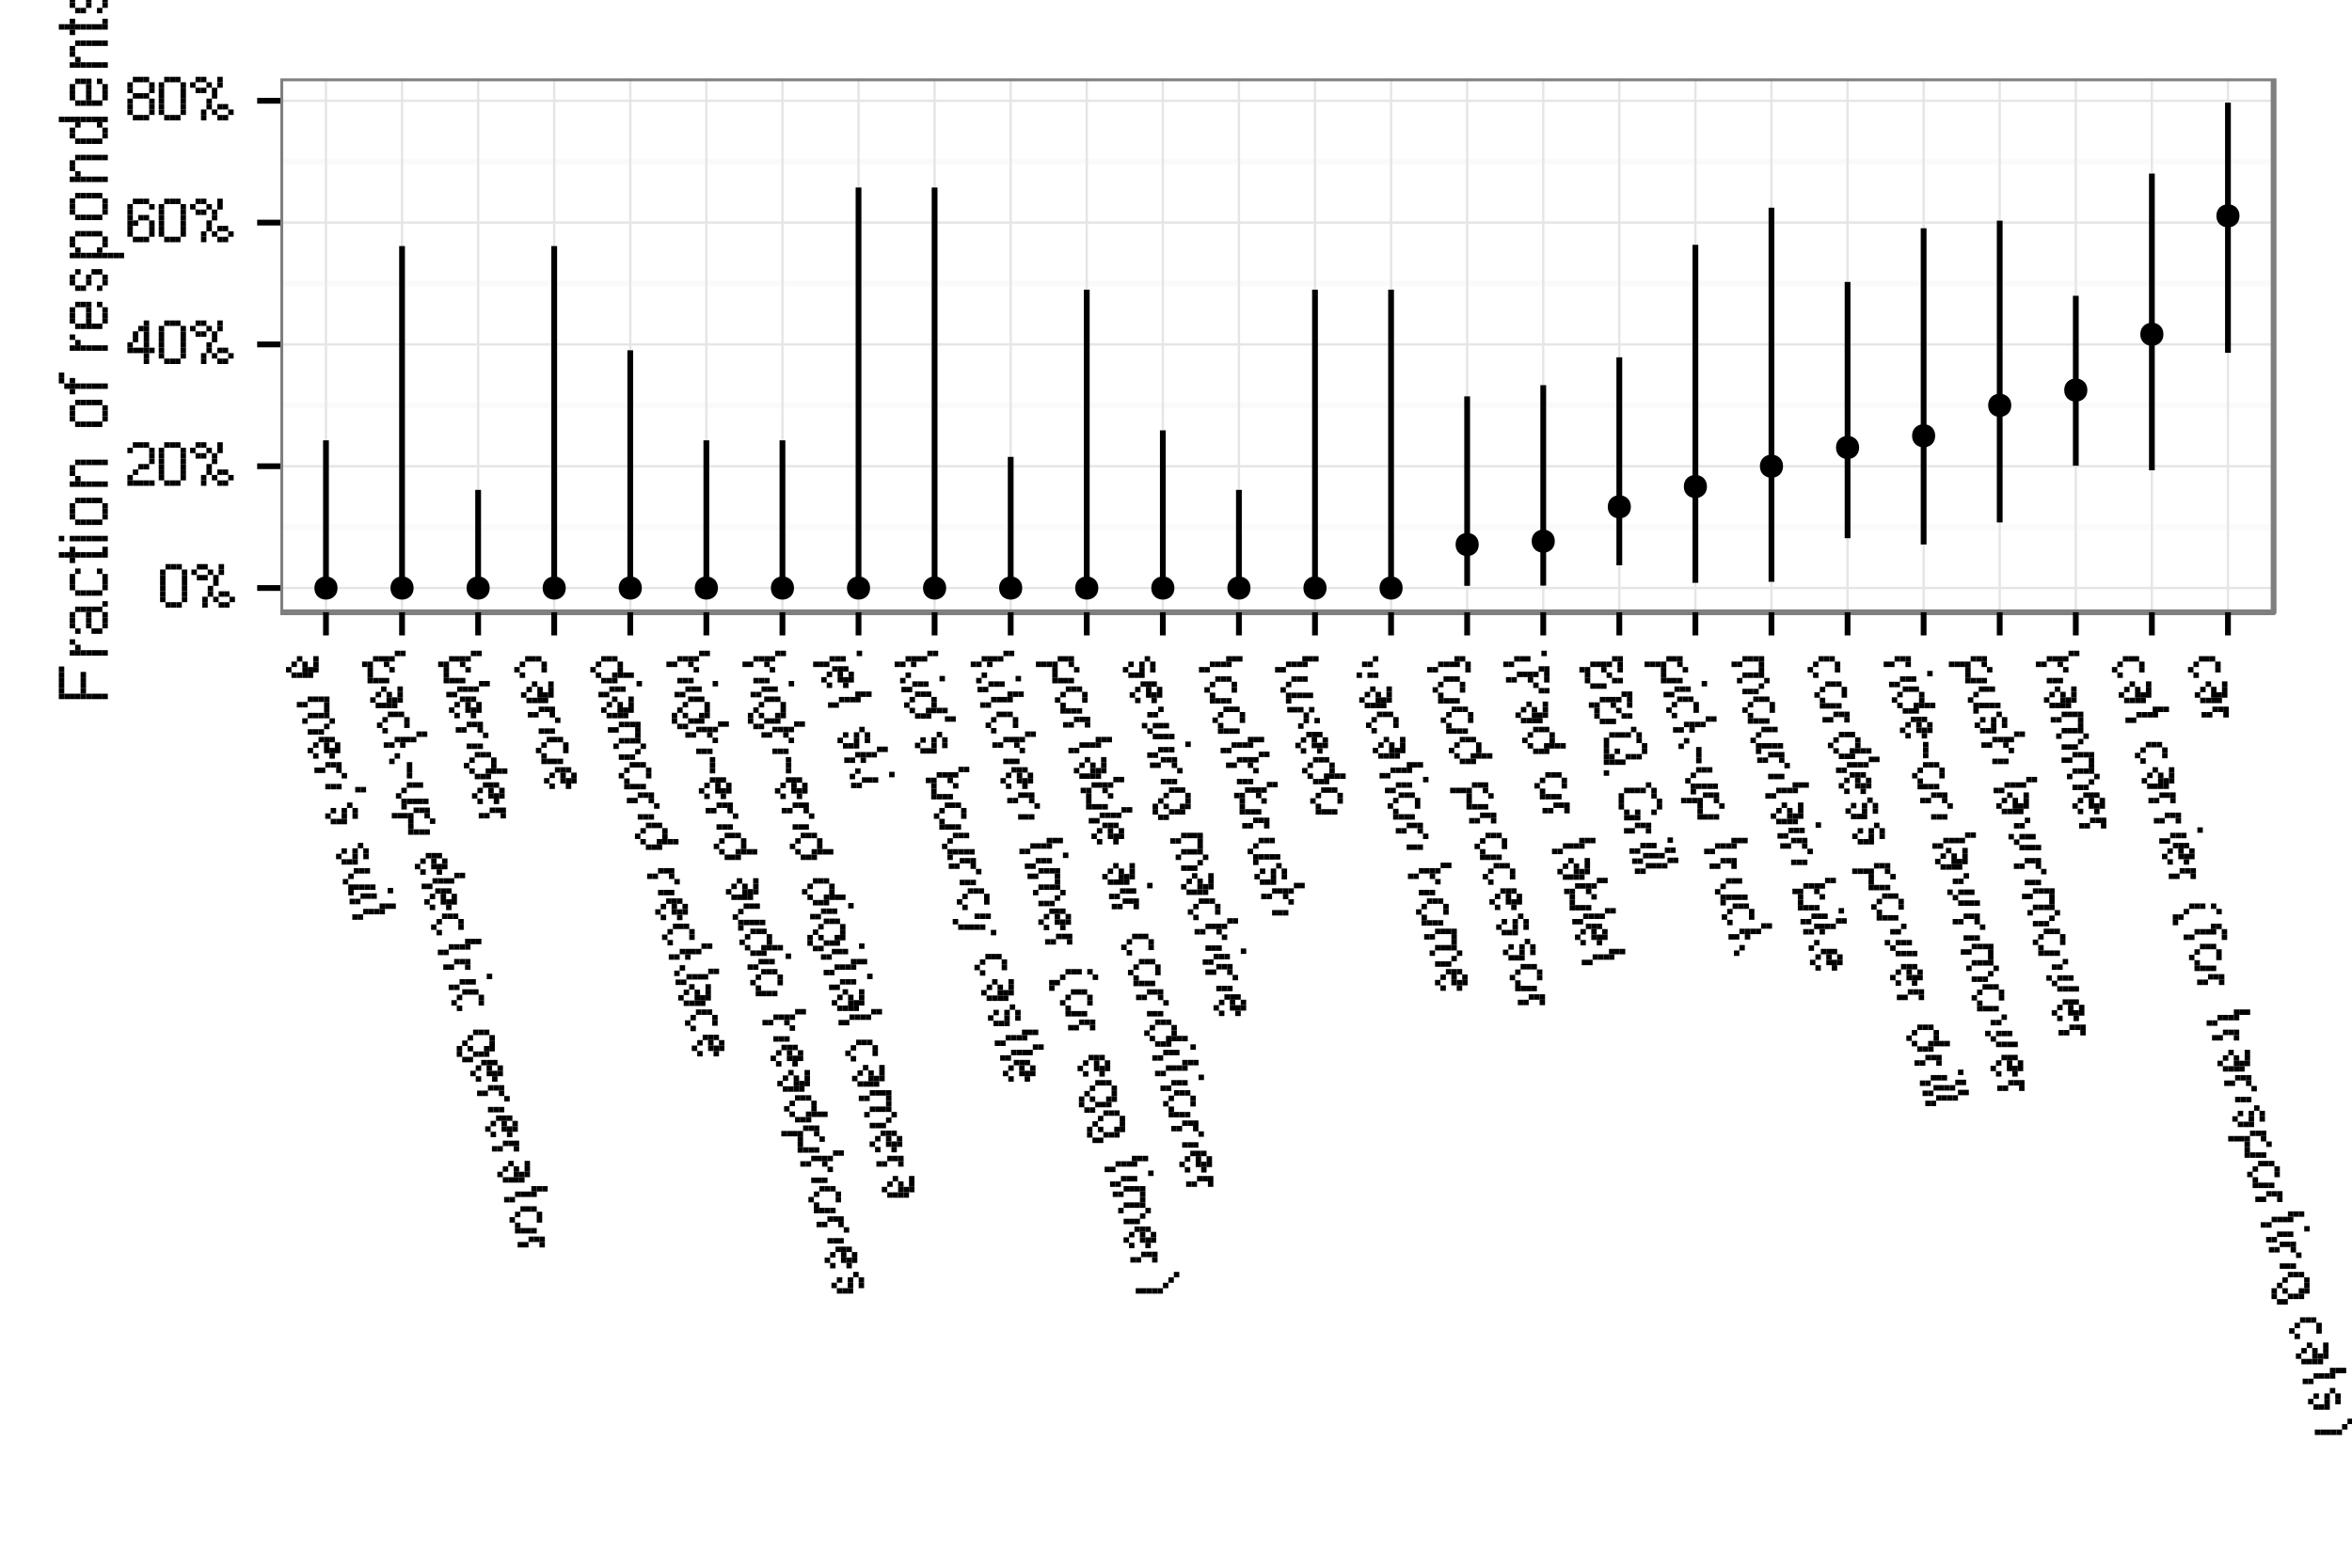 <?xml version="1.0" encoding="UTF-8"?>
<svg xmlns="http://www.w3.org/2000/svg" xmlns:xlink="http://www.w3.org/1999/xlink" width="432pt" height="288pt" viewBox="0 0 432 288" version="1.1">
<defs>
<g>
<symbol overflow="visible" id="glyph0-0">
<g transform="matrix(1,0,0,1,0,-7)">
<rect x="1" y="0" width="1" height="1"/>
<rect x="3" y="0" width="1" height="1"/>
<rect x="5" y="0" width="1" height="1"/>
<rect x="1" y="2" width="1" height="1"/>
<rect x="5" y="2" width="1" height="1"/>
<rect x="1" y="4" width="1" height="1"/>
<rect x="5" y="4" width="1" height="1"/>
<rect x="1" y="6" width="1" height="1"/>
<rect x="3" y="6" width="1" height="1"/>
<rect x="5" y="6" width="1" height="1"/>
</g>
</symbol>
<symbol overflow="visible" id="glyph0-1">
<g transform="matrix(1,0,0,1,0,-8)">
<rect x="1" y="0" width="1" height="1"/>
<rect x="2" y="0" width="1" height="1"/>
<rect x="3" y="0" width="1" height="1"/>
<rect x="0" y="1" width="1" height="1"/>
<rect x="4" y="1" width="1" height="1"/>
<rect x="0" y="2" width="1" height="1"/>
<rect x="4" y="2" width="1" height="1"/>
<rect x="0" y="3" width="1" height="1"/>
<rect x="4" y="3" width="1" height="1"/>
<rect x="0" y="4" width="1" height="1"/>
<rect x="4" y="4" width="1" height="1"/>
<rect x="0" y="5" width="1" height="1"/>
<rect x="4" y="5" width="1" height="1"/>
<rect x="0" y="6" width="1" height="1"/>
<rect x="4" y="6" width="1" height="1"/>
<rect x="1" y="7" width="1" height="1"/>
<rect x="2" y="7" width="1" height="1"/>
<rect x="3" y="7" width="1" height="1"/>
</g>
</symbol>
<symbol overflow="visible" id="glyph0-2">
<g transform="matrix(1,0,0,1,0,-8)">
<rect x="1" y="0" width="1" height="1"/>
<rect x="2" y="0" width="1" height="1"/>
<rect x="5" y="0" width="1" height="1"/>
<rect x="0" y="1" width="1" height="1"/>
<rect x="3" y="1" width="1" height="1"/>
<rect x="5" y="1" width="1" height="1"/>
<rect x="1" y="2" width="1" height="1"/>
<rect x="2" y="2" width="1" height="1"/>
<rect x="4" y="2" width="1" height="1"/>
<rect x="4" y="3" width="1" height="1"/>
<rect x="3" y="4" width="1" height="1"/>
<rect x="3" y="5" width="1" height="1"/>
<rect x="5" y="5" width="1" height="1"/>
<rect x="6" y="5" width="1" height="1"/>
<rect x="2" y="6" width="1" height="1"/>
<rect x="4" y="6" width="1" height="1"/>
<rect x="7" y="6" width="1" height="1"/>
<rect x="2" y="7" width="1" height="1"/>
<rect x="5" y="7" width="1" height="1"/>
<rect x="6" y="7" width="1" height="1"/>
</g>
</symbol>
<symbol overflow="visible" id="glyph0-3">
<g transform="matrix(1,0,0,1,0,-8)">
<rect x="1" y="0" width="1" height="1"/>
<rect x="2" y="0" width="1" height="1"/>
<rect x="3" y="0" width="1" height="1"/>
<rect x="0" y="1" width="1" height="1"/>
<rect x="4" y="1" width="1" height="1"/>
<rect x="4" y="2" width="1" height="1"/>
<rect x="4" y="3" width="1" height="1"/>
<rect x="2" y="4" width="1" height="1"/>
<rect x="3" y="4" width="1" height="1"/>
<rect x="1" y="5" width="1" height="1"/>
<rect x="0" y="6" width="1" height="1"/>
<rect x="0" y="7" width="1" height="1"/>
<rect x="1" y="7" width="1" height="1"/>
<rect x="2" y="7" width="1" height="1"/>
<rect x="3" y="7" width="1" height="1"/>
<rect x="4" y="7" width="1" height="1"/>
</g>
</symbol>
<symbol overflow="visible" id="glyph0-4">
<g transform="matrix(1,0,0,1,0,-8)">
<rect x="3" y="0" width="1" height="1"/>
<rect x="2" y="1" width="1" height="1"/>
<rect x="3" y="1" width="1" height="1"/>
<rect x="1" y="2" width="1" height="1"/>
<rect x="3" y="2" width="1" height="1"/>
<rect x="1" y="3" width="1" height="1"/>
<rect x="3" y="3" width="1" height="1"/>
<rect x="0" y="4" width="1" height="1"/>
<rect x="3" y="4" width="1" height="1"/>
<rect x="0" y="5" width="1" height="1"/>
<rect x="1" y="5" width="1" height="1"/>
<rect x="2" y="5" width="1" height="1"/>
<rect x="3" y="5" width="1" height="1"/>
<rect x="4" y="5" width="1" height="1"/>
<rect x="3" y="6" width="1" height="1"/>
<rect x="3" y="7" width="1" height="1"/>
</g>
</symbol>
<symbol overflow="visible" id="glyph0-5">
<g transform="matrix(1,0,0,1,0,-8)">
<rect x="1" y="0" width="1" height="1"/>
<rect x="2" y="0" width="1" height="1"/>
<rect x="3" y="0" width="1" height="1"/>
<rect x="0" y="1" width="1" height="1"/>
<rect x="4" y="1" width="1" height="1"/>
<rect x="0" y="2" width="1" height="1"/>
<rect x="0" y="3" width="1" height="1"/>
<rect x="2" y="3" width="1" height="1"/>
<rect x="3" y="3" width="1" height="1"/>
<rect x="0" y="4" width="1" height="1"/>
<rect x="1" y="4" width="1" height="1"/>
<rect x="4" y="4" width="1" height="1"/>
<rect x="0" y="5" width="1" height="1"/>
<rect x="4" y="5" width="1" height="1"/>
<rect x="0" y="6" width="1" height="1"/>
<rect x="4" y="6" width="1" height="1"/>
<rect x="1" y="7" width="1" height="1"/>
<rect x="2" y="7" width="1" height="1"/>
<rect x="3" y="7" width="1" height="1"/>
</g>
</symbol>
<symbol overflow="visible" id="glyph0-6">
<g transform="matrix(1,0,0,1,0,-8)">
<rect x="1" y="0" width="1" height="1"/>
<rect x="2" y="0" width="1" height="1"/>
<rect x="3" y="0" width="1" height="1"/>
<rect x="0" y="1" width="1" height="1"/>
<rect x="4" y="1" width="1" height="1"/>
<rect x="0" y="2" width="1" height="1"/>
<rect x="4" y="2" width="1" height="1"/>
<rect x="1" y="3" width="1" height="1"/>
<rect x="2" y="3" width="1" height="1"/>
<rect x="3" y="3" width="1" height="1"/>
<rect x="0" y="4" width="1" height="1"/>
<rect x="4" y="4" width="1" height="1"/>
<rect x="0" y="5" width="1" height="1"/>
<rect x="4" y="5" width="1" height="1"/>
<rect x="0" y="6" width="1" height="1"/>
<rect x="4" y="6" width="1" height="1"/>
<rect x="1" y="7" width="1" height="1"/>
<rect x="2" y="7" width="1" height="1"/>
<rect x="3" y="7" width="1" height="1"/>
</g>
</symbol>
<symbol overflow="visible" id="glyph1-0">
<g transform="matrix(1,0,0,1,0,-1)">
<rect x="6" y="0" width="1" height="1"/>
<rect x="2" y="1" width="1" height="1"/>
<rect x="4" y="1" width="1" height="1"/>
<rect x="0" y="2" width="1" height="1"/>
<rect x="1" y="4" width="1" height="1"/>
<rect x="7" y="4" width="1" height="1"/>
<rect x="3" y="5" width="1" height="1"/>
</g>
</symbol>
<symbol overflow="visible" id="glyph1-1">
<g transform="matrix(1,0,0,1,0,-2)">
<rect x="2" y="1" width="1" height="1"/>
<rect x="5" y="1" width="1" height="1"/>
<rect x="1" y="2" width="1" height="1"/>
<rect x="3" y="2" width="1" height="1"/>
<rect x="5" y="2" width="1" height="1"/>
<rect x="0" y="3" width="1" height="1"/>
<rect x="3" y="3" width="1" height="1"/>
<rect x="4" y="3" width="1" height="1"/>
<rect x="5" y="3" width="1" height="1"/>
<rect x="1" y="4" width="1" height="1"/>
<rect x="2" y="4" width="1" height="1"/>
<rect x="3" y="4" width="1" height="1"/>
<rect x="4" y="4" width="1" height="1"/>
</g>
</symbol>
<symbol overflow="visible" id="glyph1-2">
<g transform="matrix(1,0,0,1,0,-1)">
</g>
</symbol>
<symbol overflow="visible" id="glyph1-3">
<g transform="matrix(1,0,0,1,0,-2)">
<rect x="2" y="1" width="1" height="1"/>
<rect x="3" y="1" width="1" height="1"/>
<rect x="4" y="1" width="1" height="1"/>
<rect x="5" y="1" width="1" height="1"/>
<rect x="0" y="2" width="1" height="1"/>
<rect x="1" y="2" width="1" height="1"/>
<rect x="5" y="2" width="1" height="1"/>
<rect x="5" y="3" width="1" height="1"/>
<rect x="2" y="4" width="1" height="1"/>
<rect x="3" y="4" width="1" height="1"/>
<rect x="4" y="4" width="1" height="1"/>
<rect x="5" y="4" width="1" height="1"/>
<rect x="1" y="5" width="1" height="1"/>
<rect x="6" y="5" width="1" height="1"/>
<rect x="5" y="6" width="1" height="1"/>
<rect x="2" y="7" width="1" height="1"/>
<rect x="3" y="7" width="1" height="1"/>
<rect x="4" y="7" width="1" height="1"/>
</g>
</symbol>
<symbol overflow="visible" id="glyph1-4">
<g transform="matrix(1,0,0,1,0,-2)">
<rect x="2" y="1" width="1" height="1"/>
<rect x="3" y="1" width="1" height="1"/>
<rect x="4" y="1" width="1" height="1"/>
<rect x="1" y="2" width="1" height="1"/>
<rect x="3" y="2" width="1" height="1"/>
<rect x="5" y="2" width="1" height="1"/>
<rect x="0" y="3" width="1" height="1"/>
<rect x="3" y="3" width="1" height="1"/>
<rect x="4" y="3" width="1" height="1"/>
<rect x="5" y="3" width="1" height="1"/>
<rect x="1" y="4" width="1" height="1"/>
<rect x="4" y="4" width="1" height="1"/>
</g>
</symbol>
<symbol overflow="visible" id="glyph1-5">
<g transform="matrix(1,0,0,1,0,-2)">
<rect x="2" y="1" width="1" height="1"/>
<rect x="3" y="1" width="1" height="1"/>
<rect x="4" y="1" width="1" height="1"/>
<rect x="0" y="2" width="1" height="1"/>
<rect x="1" y="2" width="1" height="1"/>
<rect x="4" y="2" width="1" height="1"/>
<rect x="5" y="3" width="1" height="1"/>
<rect x="2" y="5" width="1" height="1"/>
<rect x="3" y="5" width="1" height="1"/>
<rect x="4" y="5" width="1" height="1"/>
</g>
</symbol>
<symbol overflow="visible" id="glyph1-6">
<g transform="matrix(1,0,0,1,5,-2)">
<rect x="1" y="0" width="1" height="1"/>
<rect x="2" y="0" width="1" height="1"/>
</g>
</symbol>
<symbol overflow="visible" id="glyph1-7">
<g transform="matrix(1,0,0,1,0,-2)">
<rect x="4" y="1" width="1" height="1"/>
<rect x="1" y="2" width="1" height="1"/>
<rect x="3" y="2" width="1" height="1"/>
<rect x="5" y="2" width="1" height="1"/>
<rect x="0" y="3" width="1" height="1"/>
<rect x="3" y="3" width="1" height="1"/>
<rect x="5" y="3" width="1" height="1"/>
<rect x="1" y="4" width="1" height="1"/>
<rect x="2" y="4" width="1" height="1"/>
<rect x="3" y="4" width="1" height="1"/>
</g>
</symbol>
<symbol overflow="visible" id="glyph1-8">
<g transform="matrix(1,0,0,1,0,-2)">
<rect x="2" y="1" width="1" height="1"/>
<rect x="3" y="1" width="1" height="1"/>
<rect x="4" y="1" width="1" height="1"/>
<rect x="1" y="2" width="1" height="1"/>
<rect x="0" y="3" width="1" height="1"/>
<rect x="1" y="4" width="1" height="1"/>
<rect x="2" y="4" width="1" height="1"/>
<rect x="3" y="4" width="1" height="1"/>
<rect x="4" y="4" width="1" height="1"/>
<rect x="5" y="4" width="1" height="1"/>
<rect x="1" y="5" width="1" height="1"/>
</g>
</symbol>
<symbol overflow="visible" id="glyph1-9">
<g transform="matrix(1,0,0,1,0,-2)">
<rect x="7" y="0" width="1" height="1"/>
<rect x="2" y="1" width="1" height="1"/>
<rect x="3" y="1" width="1" height="1"/>
<rect x="4" y="1" width="1" height="1"/>
<rect x="0" y="2" width="1" height="1"/>
<rect x="1" y="2" width="1" height="1"/>
</g>
</symbol>
<symbol overflow="visible" id="glyph1-10">
<g transform="matrix(1,0,0,1,0,-2)">
<rect x="5" y="1" width="1" height="1"/>
<rect x="6" y="1" width="1" height="1"/>
<rect x="7" y="1" width="1" height="1"/>
<rect x="2" y="2" width="1" height="1"/>
<rect x="3" y="2" width="1" height="1"/>
<rect x="4" y="2" width="1" height="1"/>
<rect x="5" y="2" width="1" height="1"/>
<rect x="0" y="3" width="1" height="1"/>
<rect x="1" y="3" width="1" height="1"/>
</g>
</symbol>
<symbol overflow="visible" id="glyph1-11">
<g transform="matrix(1,0,0,1,0,-2)">
<rect x="6" y="0" width="1" height="1"/>
<rect x="7" y="0" width="1" height="1"/>
<rect x="2" y="1" width="1" height="1"/>
<rect x="3" y="1" width="1" height="1"/>
<rect x="4" y="1" width="1" height="1"/>
<rect x="5" y="1" width="1" height="1"/>
<rect x="0" y="2" width="1" height="1"/>
<rect x="1" y="2" width="1" height="1"/>
<rect x="4" y="2" width="1" height="1"/>
<rect x="1" y="3" width="1" height="1"/>
<rect x="5" y="3" width="1" height="1"/>
<rect x="1" y="4" width="1" height="1"/>
<rect x="1" y="5" width="1" height="1"/>
<rect x="2" y="5" width="1" height="1"/>
<rect x="3" y="5" width="1" height="1"/>
<rect x="4" y="5" width="1" height="1"/>
</g>
</symbol>
<symbol overflow="visible" id="glyph1-12">
<g transform="matrix(1,0,0,1,0,-2)">
<rect x="2" y="1" width="1" height="1"/>
<rect x="3" y="1" width="1" height="1"/>
<rect x="4" y="1" width="1" height="1"/>
<rect x="1" y="2" width="1" height="1"/>
<rect x="5" y="2" width="1" height="1"/>
<rect x="0" y="3" width="1" height="1"/>
<rect x="5" y="3" width="1" height="1"/>
<rect x="1" y="4" width="1" height="1"/>
</g>
</symbol>
<symbol overflow="visible" id="glyph1-13">
<g transform="matrix(1,0,0,1,0,-2)">
<rect x="6" y="0" width="1" height="1"/>
<rect x="7" y="0" width="1" height="1"/>
<rect x="2" y="1" width="1" height="1"/>
<rect x="3" y="1" width="1" height="1"/>
<rect x="4" y="1" width="1" height="1"/>
<rect x="5" y="1" width="1" height="1"/>
<rect x="0" y="2" width="1" height="1"/>
<rect x="1" y="2" width="1" height="1"/>
<rect x="3" y="2" width="1" height="1"/>
<rect x="2" y="4" width="1" height="1"/>
<rect x="1" y="5" width="1" height="1"/>
</g>
</symbol>
<symbol overflow="visible" id="glyph1-14">
<g transform="matrix(1,0,0,1,2,-1)">
<rect x="1" y="0" width="1" height="1"/>
<rect x="1" y="1" width="1" height="1"/>
<rect x="1" y="2" width="1" height="1"/>
</g>
</symbol>
<symbol overflow="visible" id="glyph1-15">
<g transform="matrix(1,0,0,1,-2,-2)">
<rect x="4" y="1" width="1" height="1"/>
<rect x="5" y="1" width="1" height="1"/>
<rect x="6" y="1" width="1" height="1"/>
<rect x="0" y="2" width="1" height="1"/>
<rect x="1" y="2" width="1" height="1"/>
<rect x="2" y="2" width="1" height="1"/>
<rect x="3" y="2" width="1" height="1"/>
<rect x="6" y="2" width="1" height="1"/>
<rect x="3" y="3" width="1" height="1"/>
<rect x="7" y="3" width="1" height="1"/>
<rect x="3" y="4" width="1" height="1"/>
<rect x="3" y="5" width="1" height="1"/>
<rect x="4" y="5" width="1" height="1"/>
<rect x="5" y="5" width="1" height="1"/>
<rect x="6" y="5" width="1" height="1"/>
</g>
</symbol>
<symbol overflow="visible" id="glyph1-16">
<g transform="matrix(1,0,0,1,0,-2)">
<rect x="6" y="0" width="1" height="1"/>
<rect x="7" y="0" width="1" height="1"/>
<rect x="2" y="1" width="1" height="1"/>
<rect x="3" y="1" width="1" height="1"/>
<rect x="4" y="1" width="1" height="1"/>
<rect x="5" y="1" width="1" height="1"/>
<rect x="0" y="2" width="1" height="1"/>
<rect x="1" y="2" width="1" height="1"/>
</g>
</symbol>
<symbol overflow="visible" id="glyph1-17">
<g transform="matrix(1,0,0,1,0,-2)">
<rect x="2" y="1" width="1" height="1"/>
<rect x="3" y="1" width="1" height="1"/>
<rect x="4" y="1" width="1" height="1"/>
<rect x="0" y="2" width="1" height="1"/>
<rect x="1" y="2" width="1" height="1"/>
<rect x="4" y="2" width="1" height="1"/>
</g>
</symbol>
<symbol overflow="visible" id="glyph1-18">
<g transform="matrix(1,0,0,1,-2,-2)">
<rect x="4" y="1" width="1" height="1"/>
<rect x="5" y="1" width="1" height="1"/>
<rect x="6" y="1" width="1" height="1"/>
<rect x="3" y="2" width="1" height="1"/>
<rect x="7" y="2" width="1" height="1"/>
<rect x="2" y="3" width="1" height="1"/>
<rect x="7" y="3" width="1" height="1"/>
<rect x="1" y="4" width="1" height="1"/>
<rect x="3" y="4" width="1" height="1"/>
<rect x="6" y="4" width="1" height="1"/>
<rect x="7" y="4" width="1" height="1"/>
<rect x="1" y="5" width="1" height="1"/>
<rect x="4" y="5" width="1" height="1"/>
<rect x="5" y="5" width="1" height="1"/>
<rect x="6" y="5" width="1" height="1"/>
<rect x="2" y="6" width="1" height="1"/>
<rect x="3" y="6" width="1" height="1"/>
</g>
</symbol>
<symbol overflow="visible" id="glyph1-19">
<g transform="matrix(1,0,0,1,0,-2)">
<rect x="2" y="1" width="1" height="1"/>
<rect x="3" y="1" width="1" height="1"/>
<rect x="4" y="1" width="1" height="1"/>
<rect x="1" y="2" width="1" height="1"/>
<rect x="5" y="2" width="1" height="1"/>
<rect x="0" y="3" width="1" height="1"/>
<rect x="5" y="3" width="1" height="1"/>
<rect x="1" y="4" width="1" height="1"/>
<rect x="1" y="5" width="1" height="1"/>
<rect x="2" y="5" width="1" height="1"/>
<rect x="3" y="5" width="1" height="1"/>
<rect x="4" y="5" width="1" height="1"/>
</g>
</symbol>
<symbol overflow="visible" id="glyph1-20">
<g transform="matrix(1,0,0,1,0,-2)">
<rect x="2" y="1" width="1" height="1"/>
<rect x="3" y="1" width="1" height="1"/>
<rect x="4" y="1" width="1" height="1"/>
<rect x="1" y="2" width="1" height="1"/>
<rect x="5" y="2" width="1" height="1"/>
<rect x="0" y="3" width="1" height="1"/>
<rect x="5" y="3" width="1" height="1"/>
<rect x="1" y="4" width="1" height="1"/>
<rect x="4" y="4" width="1" height="1"/>
<rect x="5" y="4" width="1" height="1"/>
<rect x="6" y="4" width="1" height="1"/>
<rect x="7" y="4" width="1" height="1"/>
<rect x="2" y="5" width="1" height="1"/>
<rect x="3" y="5" width="1" height="1"/>
<rect x="4" y="5" width="1" height="1"/>
</g>
</symbol>
<symbol overflow="visible" id="glyph1-21">
<g transform="matrix(1,0,0,1,0,-2)">
<rect x="6" y="0" width="1" height="1"/>
<rect x="7" y="0" width="1" height="1"/>
<rect x="2" y="1" width="1" height="1"/>
<rect x="3" y="1" width="1" height="1"/>
<rect x="4" y="1" width="1" height="1"/>
<rect x="5" y="1" width="1" height="1"/>
<rect x="0" y="2" width="1" height="1"/>
<rect x="1" y="2" width="1" height="1"/>
<rect x="4" y="2" width="1" height="1"/>
<rect x="5" y="3" width="1" height="1"/>
<rect x="2" y="5" width="1" height="1"/>
<rect x="3" y="5" width="1" height="1"/>
<rect x="4" y="5" width="1" height="1"/>
</g>
</symbol>
<symbol overflow="visible" id="glyph1-22">
<g transform="matrix(1,0,0,1,-1,-2)">
<rect x="8" y="0" width="1" height="1"/>
<rect x="3" y="1" width="1" height="1"/>
<rect x="4" y="1" width="1" height="1"/>
<rect x="5" y="1" width="1" height="1"/>
<rect x="0" y="2" width="1" height="1"/>
<rect x="1" y="2" width="1" height="1"/>
<rect x="2" y="2" width="1" height="1"/>
</g>
</symbol>
<symbol overflow="visible" id="glyph1-23">
<g transform="matrix(1,0,0,1,-2,-2)">
<rect x="4" y="1" width="1" height="1"/>
<rect x="5" y="1" width="1" height="1"/>
<rect x="6" y="1" width="1" height="1"/>
<rect x="0" y="2" width="1" height="1"/>
<rect x="1" y="3" width="1" height="1"/>
<rect x="2" y="3" width="1" height="1"/>
<rect x="3" y="3" width="1" height="1"/>
<rect x="4" y="3" width="1" height="1"/>
<rect x="5" y="3" width="1" height="1"/>
<rect x="7" y="4" width="1" height="1"/>
</g>
</symbol>
<symbol overflow="visible" id="glyph1-24">
<g transform="matrix(1,0,0,1,-2,-2)">
<rect x="4" y="1" width="1" height="1"/>
<rect x="5" y="1" width="1" height="1"/>
<rect x="6" y="1" width="1" height="1"/>
<rect x="8" y="1" width="1" height="1"/>
<rect x="3" y="2" width="1" height="1"/>
<rect x="9" y="2" width="1" height="1"/>
<rect x="1" y="3" width="1" height="1"/>
<rect x="2" y="3" width="1" height="1"/>
<rect x="1" y="4" width="1" height="1"/>
</g>
</symbol>
<symbol overflow="visible" id="glyph1-25">
<g transform="matrix(1,0,0,1,-2,-2)">
<rect x="9" y="1" width="1" height="1"/>
<rect x="8" y="2" width="1" height="1"/>
<rect x="7" y="3" width="1" height="1"/>
<rect x="2" y="4" width="1" height="1"/>
<rect x="3" y="4" width="1" height="1"/>
<rect x="4" y="4" width="1" height="1"/>
<rect x="5" y="4" width="1" height="1"/>
<rect x="6" y="4" width="1" height="1"/>
</g>
</symbol>
<symbol overflow="visible" id="glyph1-26">
<g transform="matrix(1,0,0,1,0,-2)">
<rect x="4" y="1" width="1" height="1"/>
<rect x="2" y="2" width="1" height="1"/>
<rect x="3" y="2" width="1" height="1"/>
<rect x="1" y="4" width="1" height="1"/>
<rect x="3" y="4" width="1" height="1"/>
<rect x="4" y="4" width="1" height="1"/>
<rect x="5" y="4" width="1" height="1"/>
<rect x="2" y="5" width="1" height="1"/>
<rect x="3" y="6" width="1" height="1"/>
<rect x="4" y="6" width="1" height="1"/>
<rect x="5" y="6" width="1" height="1"/>
<rect x="6" y="6" width="1" height="1"/>
</g>
</symbol>
<symbol overflow="visible" id="glyph1-27">
<g transform="matrix(1,0,0,1,0,-2)">
<rect x="0" y="2" width="1" height="1"/>
<rect x="1" y="2" width="1" height="1"/>
<rect x="2" y="2" width="1" height="1"/>
<rect x="4" y="2" width="1" height="1"/>
<rect x="3" y="3" width="1" height="1"/>
<rect x="3" y="4" width="1" height="1"/>
<rect x="5" y="4" width="1" height="1"/>
<rect x="2" y="5" width="1" height="1"/>
</g>
</symbol>
<symbol overflow="visible" id="glyph1-28">
<g transform="matrix(1,0,0,1,0,-2)">
<rect x="4" y="1" width="1" height="1"/>
<rect x="2" y="2" width="1" height="1"/>
<rect x="3" y="2" width="1" height="1"/>
<rect x="1" y="4" width="1" height="1"/>
<rect x="3" y="4" width="1" height="1"/>
<rect x="4" y="4" width="1" height="1"/>
</g>
</symbol>
<symbol overflow="visible" id="glyph1-29">
<g transform="matrix(1,0,0,1,0,-2)">
<rect x="5" y="1" width="1" height="1"/>
<rect x="6" y="1" width="1" height="1"/>
<rect x="2" y="2" width="1" height="1"/>
<rect x="3" y="2" width="1" height="1"/>
<rect x="4" y="2" width="1" height="1"/>
<rect x="5" y="2" width="1" height="1"/>
<rect x="7" y="2" width="1" height="1"/>
<rect x="0" y="3" width="1" height="1"/>
<rect x="1" y="3" width="1" height="1"/>
<rect x="7" y="3" width="1" height="1"/>
</g>
</symbol>
<symbol overflow="visible" id="glyph1-30">
<g transform="matrix(1,0,0,1,0,-2)">
<rect x="6" y="1" width="1" height="1"/>
<rect x="7" y="1" width="1" height="1"/>
<rect x="2" y="2" width="1" height="1"/>
<rect x="3" y="2" width="1" height="1"/>
<rect x="4" y="2" width="1" height="1"/>
<rect x="5" y="2" width="1" height="1"/>
<rect x="7" y="2" width="1" height="1"/>
<rect x="0" y="3" width="1" height="1"/>
<rect x="1" y="3" width="1" height="1"/>
<rect x="4" y="3" width="1" height="1"/>
<rect x="7" y="3" width="1" height="1"/>
<rect x="5" y="4" width="1" height="1"/>
<rect x="6" y="5" width="1" height="1"/>
<rect x="7" y="5" width="1" height="1"/>
</g>
</symbol>
<symbol overflow="visible" id="glyph1-31">
<g transform="matrix(1,0,0,1,0,-2)">
<rect x="6" y="1" width="1" height="1"/>
<rect x="7" y="1" width="1" height="1"/>
<rect x="2" y="2" width="1" height="1"/>
<rect x="3" y="2" width="1" height="1"/>
<rect x="4" y="2" width="1" height="1"/>
<rect x="5" y="2" width="1" height="1"/>
<rect x="7" y="2" width="1" height="1"/>
<rect x="0" y="3" width="1" height="1"/>
<rect x="1" y="3" width="1" height="1"/>
<rect x="4" y="3" width="1" height="1"/>
<rect x="7" y="3" width="1" height="1"/>
<rect x="1" y="4" width="1" height="1"/>
<rect x="5" y="4" width="1" height="1"/>
<rect x="1" y="5" width="1" height="1"/>
<rect x="6" y="5" width="1" height="1"/>
<rect x="7" y="5" width="1" height="1"/>
<rect x="2" y="6" width="1" height="1"/>
<rect x="3" y="6" width="1" height="1"/>
<rect x="4" y="6" width="1" height="1"/>
</g>
</symbol>
<symbol overflow="visible" id="glyph1-32">
<g transform="matrix(1,0,0,1,-1,-2)">
<rect x="7" y="1" width="1" height="1"/>
<rect x="3" y="2" width="1" height="1"/>
<rect x="4" y="2" width="1" height="1"/>
<rect x="5" y="2" width="1" height="1"/>
<rect x="6" y="2" width="1" height="1"/>
<rect x="8" y="2" width="1" height="1"/>
<rect x="2" y="3" width="1" height="1"/>
<rect x="8" y="3" width="1" height="1"/>
<rect x="2" y="4" width="1" height="1"/>
<rect x="9" y="4" width="1" height="1"/>
<rect x="2" y="5" width="1" height="1"/>
<rect x="4" y="5" width="1" height="1"/>
<rect x="9" y="5" width="1" height="1"/>
<rect x="2" y="6" width="1" height="1"/>
<rect x="3" y="6" width="1" height="1"/>
<rect x="6" y="6" width="1" height="1"/>
<rect x="7" y="6" width="1" height="1"/>
<rect x="8" y="6" width="1" height="1"/>
<rect x="2" y="7" width="1" height="1"/>
<rect x="3" y="7" width="1" height="1"/>
<rect x="4" y="7" width="1" height="1"/>
<rect x="5" y="7" width="1" height="1"/>
<rect x="2" y="9" width="1" height="1"/>
</g>
</symbol>
<symbol overflow="visible" id="glyph1-33">
<g transform="matrix(1,0,0,1,0,-2)">
<rect x="6" y="1" width="1" height="1"/>
<rect x="2" y="2" width="1" height="1"/>
<rect x="3" y="2" width="1" height="1"/>
<rect x="4" y="2" width="1" height="1"/>
<rect x="5" y="2" width="1" height="1"/>
<rect x="7" y="2" width="1" height="1"/>
<rect x="1" y="3" width="1" height="1"/>
<rect x="7" y="3" width="1" height="1"/>
<rect x="1" y="4" width="1" height="1"/>
<rect x="8" y="4" width="1" height="1"/>
<rect x="1" y="5" width="1" height="1"/>
<rect x="8" y="5" width="1" height="1"/>
<rect x="2" y="6" width="1" height="1"/>
<rect x="4" y="6" width="1" height="1"/>
<rect x="7" y="6" width="1" height="1"/>
<rect x="2" y="7" width="1" height="1"/>
<rect x="3" y="7" width="1" height="1"/>
<rect x="4" y="7" width="1" height="1"/>
</g>
</symbol>
<symbol overflow="visible" id="glyph2-0">
<g transform="matrix(1,0,0,1,-9,-8)">
<rect x="0" y="0" width="1" height="1"/>
<rect x="2" y="0" width="1" height="1"/>
<rect x="4" y="0" width="1" height="1"/>
<rect x="6" y="0" width="1" height="1"/>
<rect x="8" y="0" width="1" height="1"/>
<rect x="0" y="2" width="1" height="1"/>
<rect x="8" y="2" width="1" height="1"/>
<rect x="0" y="4" width="1" height="1"/>
<rect x="8" y="4" width="1" height="1"/>
<rect x="0" y="6" width="1" height="1"/>
<rect x="2" y="6" width="1" height="1"/>
<rect x="4" y="6" width="1" height="1"/>
<rect x="6" y="6" width="1" height="1"/>
<rect x="8" y="6" width="1" height="1"/>
</g>
</symbol>
<symbol overflow="visible" id="glyph2-1">
<g transform="matrix(1,0,0,1,-9,-7)">
<rect x="0" y="0" width="1" height="1"/>
<rect x="0" y="1" width="1" height="1"/>
<rect x="4" y="1" width="1" height="1"/>
<rect x="0" y="2" width="1" height="1"/>
<rect x="4" y="2" width="1" height="1"/>
<rect x="0" y="3" width="1" height="1"/>
<rect x="4" y="3" width="1" height="1"/>
<rect x="0" y="4" width="1" height="1"/>
<rect x="4" y="4" width="1" height="1"/>
<rect x="0" y="5" width="1" height="1"/>
<rect x="1" y="5" width="1" height="1"/>
<rect x="2" y="5" width="1" height="1"/>
<rect x="3" y="5" width="1" height="1"/>
<rect x="4" y="5" width="1" height="1"/>
<rect x="5" y="5" width="1" height="1"/>
<rect x="6" y="5" width="1" height="1"/>
<rect x="7" y="5" width="1" height="1"/>
<rect x="8" y="5" width="1" height="1"/>
</g>
</symbol>
<symbol overflow="visible" id="glyph2-2">
<g transform="matrix(1,0,0,1,-7,-4)">
<rect x="0" y="0" width="1" height="1"/>
<rect x="1" y="1" width="1" height="1"/>
<rect x="0" y="2" width="1" height="1"/>
<rect x="1" y="2" width="1" height="1"/>
<rect x="2" y="2" width="1" height="1"/>
<rect x="3" y="2" width="1" height="1"/>
<rect x="4" y="2" width="1" height="1"/>
<rect x="5" y="2" width="1" height="1"/>
<rect x="6" y="2" width="1" height="1"/>
</g>
</symbol>
<symbol overflow="visible" id="glyph2-3">
<g transform="matrix(1,0,0,1,-7,-7)">
<rect x="6" y="0" width="1" height="1"/>
<rect x="1" y="1" width="1" height="1"/>
<rect x="2" y="1" width="1" height="1"/>
<rect x="3" y="1" width="1" height="1"/>
<rect x="4" y="1" width="1" height="1"/>
<rect x="5" y="1" width="1" height="1"/>
<rect x="0" y="2" width="1" height="1"/>
<rect x="3" y="2" width="1" height="1"/>
<rect x="6" y="2" width="1" height="1"/>
<rect x="0" y="3" width="1" height="1"/>
<rect x="3" y="3" width="1" height="1"/>
<rect x="6" y="3" width="1" height="1"/>
<rect x="0" y="4" width="1" height="1"/>
<rect x="3" y="4" width="1" height="1"/>
<rect x="6" y="4" width="1" height="1"/>
<rect x="1" y="5" width="1" height="1"/>
<rect x="4" y="5" width="1" height="1"/>
<rect x="5" y="5" width="1" height="1"/>
</g>
</symbol>
<symbol overflow="visible" id="glyph2-4">
<g transform="matrix(1,0,0,1,-7,-6)">
<rect x="1" y="0" width="1" height="1"/>
<rect x="5" y="0" width="1" height="1"/>
<rect x="0" y="1" width="1" height="1"/>
<rect x="6" y="1" width="1" height="1"/>
<rect x="0" y="2" width="1" height="1"/>
<rect x="6" y="2" width="1" height="1"/>
<rect x="0" y="3" width="1" height="1"/>
<rect x="6" y="3" width="1" height="1"/>
<rect x="1" y="4" width="1" height="1"/>
<rect x="2" y="4" width="1" height="1"/>
<rect x="3" y="4" width="1" height="1"/>
<rect x="4" y="4" width="1" height="1"/>
<rect x="5" y="4" width="1" height="1"/>
</g>
</symbol>
<symbol overflow="visible" id="glyph2-5">
<g transform="matrix(1,0,0,1,-9,-4)">
<rect x="2" y="1" width="1" height="1"/>
<rect x="8" y="1" width="1" height="1"/>
<rect x="0" y="2" width="1" height="1"/>
<rect x="1" y="2" width="1" height="1"/>
<rect x="2" y="2" width="1" height="1"/>
<rect x="3" y="2" width="1" height="1"/>
<rect x="4" y="2" width="1" height="1"/>
<rect x="5" y="2" width="1" height="1"/>
<rect x="6" y="2" width="1" height="1"/>
<rect x="7" y="2" width="1" height="1"/>
<rect x="8" y="2" width="1" height="1"/>
<rect x="2" y="3" width="1" height="1"/>
</g>
</symbol>
<symbol overflow="visible" id="glyph2-6">
<g transform="matrix(1,0,0,1,-9,-3)">
<rect x="0" y="1" width="1" height="1"/>
<rect x="2" y="1" width="1" height="1"/>
<rect x="3" y="1" width="1" height="1"/>
<rect x="4" y="1" width="1" height="1"/>
<rect x="5" y="1" width="1" height="1"/>
<rect x="6" y="1" width="1" height="1"/>
<rect x="7" y="1" width="1" height="1"/>
<rect x="8" y="1" width="1" height="1"/>
</g>
</symbol>
<symbol overflow="visible" id="glyph2-7">
<g transform="matrix(1,0,0,1,-7,-6)">
<rect x="1" y="0" width="1" height="1"/>
<rect x="2" y="0" width="1" height="1"/>
<rect x="3" y="0" width="1" height="1"/>
<rect x="4" y="0" width="1" height="1"/>
<rect x="5" y="0" width="1" height="1"/>
<rect x="0" y="1" width="1" height="1"/>
<rect x="6" y="1" width="1" height="1"/>
<rect x="0" y="2" width="1" height="1"/>
<rect x="6" y="2" width="1" height="1"/>
<rect x="0" y="3" width="1" height="1"/>
<rect x="6" y="3" width="1" height="1"/>
<rect x="1" y="4" width="1" height="1"/>
<rect x="2" y="4" width="1" height="1"/>
<rect x="3" y="4" width="1" height="1"/>
<rect x="4" y="4" width="1" height="1"/>
<rect x="5" y="4" width="1" height="1"/>
</g>
</symbol>
<symbol overflow="visible" id="glyph2-8">
<g transform="matrix(1,0,0,1,-7,-6)">
<rect x="1" y="0" width="1" height="1"/>
<rect x="2" y="0" width="1" height="1"/>
<rect x="3" y="0" width="1" height="1"/>
<rect x="4" y="0" width="1" height="1"/>
<rect x="5" y="0" width="1" height="1"/>
<rect x="6" y="0" width="1" height="1"/>
<rect x="0" y="1" width="1" height="1"/>
<rect x="0" y="2" width="1" height="1"/>
<rect x="1" y="3" width="1" height="1"/>
<rect x="0" y="4" width="1" height="1"/>
<rect x="1" y="4" width="1" height="1"/>
<rect x="2" y="4" width="1" height="1"/>
<rect x="3" y="4" width="1" height="1"/>
<rect x="4" y="4" width="1" height="1"/>
<rect x="5" y="4" width="1" height="1"/>
<rect x="6" y="4" width="1" height="1"/>
</g>
</symbol>
<symbol overflow="visible" id="glyph2-9">
<g transform="matrix(1,0,0,1,-1,-1)">
</g>
</symbol>
<symbol overflow="visible" id="glyph2-10">
<g transform="matrix(1,0,0,1,-9,-5)">
<rect x="0" y="1" width="1" height="1"/>
<rect x="0" y="2" width="1" height="1"/>
<rect x="2" y="2" width="1" height="1"/>
<rect x="1" y="3" width="1" height="1"/>
<rect x="2" y="3" width="1" height="1"/>
<rect x="3" y="3" width="1" height="1"/>
<rect x="4" y="3" width="1" height="1"/>
<rect x="5" y="3" width="1" height="1"/>
<rect x="6" y="3" width="1" height="1"/>
<rect x="7" y="3" width="1" height="1"/>
<rect x="8" y="3" width="1" height="1"/>
<rect x="2" y="4" width="1" height="1"/>
</g>
</symbol>
<symbol overflow="visible" id="glyph2-11">
<g transform="matrix(1,0,0,1,-7,-6)">
<rect x="1" y="0" width="1" height="1"/>
<rect x="2" y="0" width="1" height="1"/>
<rect x="3" y="0" width="1" height="1"/>
<rect x="5" y="0" width="1" height="1"/>
<rect x="0" y="1" width="1" height="1"/>
<rect x="3" y="1" width="1" height="1"/>
<rect x="6" y="1" width="1" height="1"/>
<rect x="0" y="2" width="1" height="1"/>
<rect x="3" y="2" width="1" height="1"/>
<rect x="6" y="2" width="1" height="1"/>
<rect x="0" y="3" width="1" height="1"/>
<rect x="3" y="3" width="1" height="1"/>
<rect x="6" y="3" width="1" height="1"/>
<rect x="1" y="4" width="1" height="1"/>
<rect x="2" y="4" width="1" height="1"/>
<rect x="3" y="4" width="1" height="1"/>
<rect x="4" y="4" width="1" height="1"/>
<rect x="5" y="4" width="1" height="1"/>
</g>
</symbol>
<symbol overflow="visible" id="glyph2-12">
<g transform="matrix(1,0,0,1,-7,-5)">
<rect x="1" y="0" width="1" height="1"/>
<rect x="4" y="0" width="1" height="1"/>
<rect x="5" y="0" width="1" height="1"/>
<rect x="0" y="1" width="1" height="1"/>
<rect x="3" y="1" width="1" height="1"/>
<rect x="6" y="1" width="1" height="1"/>
<rect x="0" y="2" width="1" height="1"/>
<rect x="3" y="2" width="1" height="1"/>
<rect x="6" y="2" width="1" height="1"/>
<rect x="1" y="3" width="1" height="1"/>
<rect x="2" y="3" width="1" height="1"/>
<rect x="5" y="3" width="1" height="1"/>
</g>
</symbol>
<symbol overflow="visible" id="glyph2-13">
<g transform="matrix(1,0,0,1,-7,-6)">
<rect x="1" y="0" width="1" height="1"/>
<rect x="2" y="0" width="1" height="1"/>
<rect x="3" y="0" width="1" height="1"/>
<rect x="4" y="0" width="1" height="1"/>
<rect x="5" y="0" width="1" height="1"/>
<rect x="0" y="1" width="1" height="1"/>
<rect x="6" y="1" width="1" height="1"/>
<rect x="0" y="2" width="1" height="1"/>
<rect x="6" y="2" width="1" height="1"/>
<rect x="1" y="3" width="1" height="1"/>
<rect x="5" y="3" width="1" height="1"/>
<rect x="0" y="4" width="1" height="1"/>
<rect x="1" y="4" width="1" height="1"/>
<rect x="2" y="4" width="1" height="1"/>
<rect x="3" y="4" width="1" height="1"/>
<rect x="4" y="4" width="1" height="1"/>
<rect x="5" y="4" width="1" height="1"/>
<rect x="6" y="4" width="1" height="1"/>
<rect x="7" y="4" width="1" height="1"/>
<rect x="8" y="4" width="1" height="1"/>
<rect x="9" y="4" width="1" height="1"/>
</g>
</symbol>
<symbol overflow="visible" id="glyph2-14">
<g transform="matrix(1,0,0,1,-9,-6)">
<rect x="0" y="0" width="1" height="1"/>
<rect x="1" y="0" width="1" height="1"/>
<rect x="2" y="0" width="1" height="1"/>
<rect x="3" y="0" width="1" height="1"/>
<rect x="4" y="0" width="1" height="1"/>
<rect x="5" y="0" width="1" height="1"/>
<rect x="6" y="0" width="1" height="1"/>
<rect x="7" y="0" width="1" height="1"/>
<rect x="8" y="0" width="1" height="1"/>
<rect x="3" y="1" width="1" height="1"/>
<rect x="7" y="1" width="1" height="1"/>
<rect x="2" y="2" width="1" height="1"/>
<rect x="8" y="2" width="1" height="1"/>
<rect x="2" y="3" width="1" height="1"/>
<rect x="8" y="3" width="1" height="1"/>
<rect x="3" y="4" width="1" height="1"/>
<rect x="4" y="4" width="1" height="1"/>
<rect x="5" y="4" width="1" height="1"/>
<rect x="6" y="4" width="1" height="1"/>
<rect x="7" y="4" width="1" height="1"/>
</g>
</symbol>
</g>
<clipPath id="clip1">
  <path d="M 51.488 14.398 L 418 14.398 L 418 113 L 51.488 113 Z M 51.488 14.398 "/>
</clipPath>
<clipPath id="clip2">
  <path d="M 51.488 96 L 418.602 96 L 418.602 98 L 51.488 98 Z M 51.488 96 "/>
</clipPath>
<clipPath id="clip3">
  <path d="M 51.488 73 L 418.602 73 L 418.602 75 L 51.488 75 Z M 51.488 73 "/>
</clipPath>
<clipPath id="clip4">
  <path d="M 51.488 51 L 418.602 51 L 418.602 53 L 51.488 53 Z M 51.488 51 "/>
</clipPath>
<clipPath id="clip5">
  <path d="M 51.488 29 L 418.602 29 L 418.602 31 L 51.488 31 Z M 51.488 29 "/>
</clipPath>
<clipPath id="clip6">
  <path d="M 51.488 107 L 418 107 L 418 109 L 51.488 109 Z M 51.488 107 "/>
</clipPath>
<clipPath id="clip7">
  <path d="M 51.488 85 L 418 85 L 418 86 L 51.488 86 Z M 51.488 85 "/>
</clipPath>
<clipPath id="clip8">
  <path d="M 51.488 63 L 418 63 L 418 64 L 51.488 64 Z M 51.488 63 "/>
</clipPath>
<clipPath id="clip9">
  <path d="M 51.488 40 L 418 40 L 418 42 L 51.488 42 Z M 51.488 40 "/>
</clipPath>
<clipPath id="clip10">
  <path d="M 51.488 18 L 418 18 L 418 19 L 51.488 19 Z M 51.488 18 "/>
</clipPath>
<clipPath id="clip11">
  <path d="M 59 14.398 L 61 14.398 L 61 113 L 59 113 Z M 59 14.398 "/>
</clipPath>
<clipPath id="clip12">
  <path d="M 73 14.398 L 75 14.398 L 75 113 L 73 113 Z M 73 14.398 "/>
</clipPath>
<clipPath id="clip13">
  <path d="M 87 14.398 L 89 14.398 L 89 113 L 87 113 Z M 87 14.398 "/>
</clipPath>
<clipPath id="clip14">
  <path d="M 101 14.398 L 103 14.398 L 103 113 L 101 113 Z M 101 14.398 "/>
</clipPath>
<clipPath id="clip15">
  <path d="M 115 14.398 L 116 14.398 L 116 113 L 115 113 Z M 115 14.398 "/>
</clipPath>
<clipPath id="clip16">
  <path d="M 129 14.398 L 130 14.398 L 130 113 L 129 113 Z M 129 14.398 "/>
</clipPath>
<clipPath id="clip17">
  <path d="M 143 14.398 L 144 14.398 L 144 113 L 143 113 Z M 143 14.398 "/>
</clipPath>
<clipPath id="clip18">
  <path d="M 157 14.398 L 158 14.398 L 158 113 L 157 113 Z M 157 14.398 "/>
</clipPath>
<clipPath id="clip19">
  <path d="M 171 14.398 L 172 14.398 L 172 113 L 171 113 Z M 171 14.398 "/>
</clipPath>
<clipPath id="clip20">
  <path d="M 185 14.398 L 186 14.398 L 186 113 L 185 113 Z M 185 14.398 "/>
</clipPath>
<clipPath id="clip21">
  <path d="M 199 14.398 L 200 14.398 L 200 113 L 199 113 Z M 199 14.398 "/>
</clipPath>
<clipPath id="clip22">
  <path d="M 213 14.398 L 214 14.398 L 214 113 L 213 113 Z M 213 14.398 "/>
</clipPath>
<clipPath id="clip23">
  <path d="M 227 14.398 L 228 14.398 L 228 113 L 227 113 Z M 227 14.398 "/>
</clipPath>
<clipPath id="clip24">
  <path d="M 241 14.398 L 242 14.398 L 242 113 L 241 113 Z M 241 14.398 "/>
</clipPath>
<clipPath id="clip25">
  <path d="M 255 14.398 L 256 14.398 L 256 113 L 255 113 Z M 255 14.398 "/>
</clipPath>
<clipPath id="clip26">
  <path d="M 269 14.398 L 270 14.398 L 270 113 L 269 113 Z M 269 14.398 "/>
</clipPath>
<clipPath id="clip27">
  <path d="M 283 14.398 L 284 14.398 L 284 113 L 283 113 Z M 283 14.398 "/>
</clipPath>
<clipPath id="clip28">
  <path d="M 297 14.398 L 298 14.398 L 298 113 L 297 113 Z M 297 14.398 "/>
</clipPath>
<clipPath id="clip29">
  <path d="M 311 14.398 L 312 14.398 L 312 113 L 311 113 Z M 311 14.398 "/>
</clipPath>
<clipPath id="clip30">
  <path d="M 325 14.398 L 326 14.398 L 326 113 L 325 113 Z M 325 14.398 "/>
</clipPath>
<clipPath id="clip31">
  <path d="M 339 14.398 L 340 14.398 L 340 113 L 339 113 Z M 339 14.398 "/>
</clipPath>
<clipPath id="clip32">
  <path d="M 353 14.398 L 354 14.398 L 354 113 L 353 113 Z M 353 14.398 "/>
</clipPath>
<clipPath id="clip33">
  <path d="M 367 14.398 L 368 14.398 L 368 113 L 367 113 Z M 367 14.398 "/>
</clipPath>
<clipPath id="clip34">
  <path d="M 381 14.398 L 382 14.398 L 382 113 L 381 113 Z M 381 14.398 "/>
</clipPath>
<clipPath id="clip35">
  <path d="M 395 14.398 L 396 14.398 L 396 113 L 395 113 Z M 395 14.398 "/>
</clipPath>
<clipPath id="clip36">
  <path d="M 409 14.398 L 410 14.398 L 410 113 L 409 113 Z M 409 14.398 "/>
</clipPath>
<clipPath id="clip37">
  <path d="M 51.488 14.398 L 418.602 14.398 L 418.602 113.484 L 51.488 113.484 Z M 51.488 14.398 "/>
</clipPath>
</defs>
<g id="surface538">
<rect x="0" y="0" width="432" height="288" style="fill:rgb(100%,100%,100%);fill-opacity:1;stroke:none;"/>
<rect x="0" y="0" width="432" height="288" style="fill:rgb(100%,100%,100%);fill-opacity:1;stroke:none;"/>
<path style="fill:none;stroke-width:1.063;stroke-linecap:round;stroke-linejoin:round;stroke:rgb(100%,100%,100%);stroke-opacity:1;stroke-miterlimit:10;" d="M 0 288 L 432 288 L 432 0 L 0 0 Z M 0 288 "/>
<g clip-path="url(#clip1)" clip-rule="nonzero">
<path style=" stroke:none;fill-rule:nonzero;fill:rgb(100%,100%,100%);fill-opacity:1;" d="M 51.488 112.484 L 417.602 112.484 L 417.602 14.398 L 51.488 14.398 Z M 51.488 112.484 "/>
</g>
<g clip-path="url(#clip2)" clip-rule="nonzero">
<path style="fill:none;stroke-width:1.063;stroke-linecap:butt;stroke-linejoin:round;stroke:rgb(98.039%,98.039%,98.039%);stroke-opacity:1;stroke-miterlimit:10;" d="M 51.488 96.84 L 417.602 96.84 "/>
</g>
<g clip-path="url(#clip3)" clip-rule="nonzero">
<path style="fill:none;stroke-width:1.063;stroke-linecap:butt;stroke-linejoin:round;stroke:rgb(98.039%,98.039%,98.039%);stroke-opacity:1;stroke-miterlimit:10;" d="M 51.488 74.461 L 417.602 74.461 "/>
</g>
<g clip-path="url(#clip4)" clip-rule="nonzero">
<path style="fill:none;stroke-width:1.063;stroke-linecap:butt;stroke-linejoin:round;stroke:rgb(98.039%,98.039%,98.039%);stroke-opacity:1;stroke-miterlimit:10;" d="M 51.488 52.082 L 417.602 52.082 "/>
</g>
<g clip-path="url(#clip5)" clip-rule="nonzero">
<path style="fill:none;stroke-width:1.063;stroke-linecap:butt;stroke-linejoin:round;stroke:rgb(98.039%,98.039%,98.039%);stroke-opacity:1;stroke-miterlimit:10;" d="M 51.488 29.707 L 417.602 29.707 "/>
</g>
<g clip-path="url(#clip6)" clip-rule="nonzero">
<path style="fill:none;stroke-width:0.425;stroke-linecap:butt;stroke-linejoin:round;stroke:rgb(89.804%,89.804%,89.804%);stroke-opacity:1;stroke-miterlimit:10;" d="M 51.488 108.027 L 417.602 108.027 "/>
</g>
<g clip-path="url(#clip7)" clip-rule="nonzero">
<path style="fill:none;stroke-width:0.425;stroke-linecap:butt;stroke-linejoin:round;stroke:rgb(89.804%,89.804%,89.804%);stroke-opacity:1;stroke-miterlimit:10;" d="M 51.488 85.648 L 417.602 85.648 "/>
</g>
<g clip-path="url(#clip8)" clip-rule="nonzero">
<path style="fill:none;stroke-width:0.425;stroke-linecap:butt;stroke-linejoin:round;stroke:rgb(89.804%,89.804%,89.804%);stroke-opacity:1;stroke-miterlimit:10;" d="M 51.488 63.273 L 417.602 63.273 "/>
</g>
<g clip-path="url(#clip9)" clip-rule="nonzero">
<path style="fill:none;stroke-width:0.425;stroke-linecap:butt;stroke-linejoin:round;stroke:rgb(89.804%,89.804%,89.804%);stroke-opacity:1;stroke-miterlimit:10;" d="M 51.488 40.895 L 417.602 40.895 "/>
</g>
<g clip-path="url(#clip10)" clip-rule="nonzero">
<path style="fill:none;stroke-width:0.425;stroke-linecap:butt;stroke-linejoin:round;stroke:rgb(89.804%,89.804%,89.804%);stroke-opacity:1;stroke-miterlimit:10;" d="M 51.488 18.516 L 417.602 18.516 "/>
</g>
<g clip-path="url(#clip11)" clip-rule="nonzero">
<path style="fill:none;stroke-width:0.425;stroke-linecap:butt;stroke-linejoin:round;stroke:rgb(89.804%,89.804%,89.804%);stroke-opacity:1;stroke-miterlimit:10;" d="M 59.871 112.484 L 59.871 14.398 "/>
</g>
<g clip-path="url(#clip12)" clip-rule="nonzero">
<path style="fill:none;stroke-width:0.425;stroke-linecap:butt;stroke-linejoin:round;stroke:rgb(89.804%,89.804%,89.804%);stroke-opacity:1;stroke-miterlimit:10;" d="M 73.844 112.484 L 73.844 14.398 "/>
</g>
<g clip-path="url(#clip13)" clip-rule="nonzero">
<path style="fill:none;stroke-width:0.425;stroke-linecap:butt;stroke-linejoin:round;stroke:rgb(89.804%,89.804%,89.804%);stroke-opacity:1;stroke-miterlimit:10;" d="M 87.82 112.484 L 87.82 14.398 "/>
</g>
<g clip-path="url(#clip14)" clip-rule="nonzero">
<path style="fill:none;stroke-width:0.425;stroke-linecap:butt;stroke-linejoin:round;stroke:rgb(89.804%,89.804%,89.804%);stroke-opacity:1;stroke-miterlimit:10;" d="M 101.793 112.484 L 101.793 14.398 "/>
</g>
<g clip-path="url(#clip15)" clip-rule="nonzero">
<path style="fill:none;stroke-width:0.425;stroke-linecap:butt;stroke-linejoin:round;stroke:rgb(89.804%,89.804%,89.804%);stroke-opacity:1;stroke-miterlimit:10;" d="M 115.766 112.484 L 115.766 14.398 "/>
</g>
<g clip-path="url(#clip16)" clip-rule="nonzero">
<path style="fill:none;stroke-width:0.425;stroke-linecap:butt;stroke-linejoin:round;stroke:rgb(89.804%,89.804%,89.804%);stroke-opacity:1;stroke-miterlimit:10;" d="M 129.738 112.484 L 129.738 14.398 "/>
</g>
<g clip-path="url(#clip17)" clip-rule="nonzero">
<path style="fill:none;stroke-width:0.425;stroke-linecap:butt;stroke-linejoin:round;stroke:rgb(89.804%,89.804%,89.804%);stroke-opacity:1;stroke-miterlimit:10;" d="M 143.715 112.484 L 143.715 14.398 "/>
</g>
<g clip-path="url(#clip18)" clip-rule="nonzero">
<path style="fill:none;stroke-width:0.425;stroke-linecap:butt;stroke-linejoin:round;stroke:rgb(89.804%,89.804%,89.804%);stroke-opacity:1;stroke-miterlimit:10;" d="M 157.688 112.484 L 157.688 14.398 "/>
</g>
<g clip-path="url(#clip19)" clip-rule="nonzero">
<path style="fill:none;stroke-width:0.425;stroke-linecap:butt;stroke-linejoin:round;stroke:rgb(89.804%,89.804%,89.804%);stroke-opacity:1;stroke-miterlimit:10;" d="M 171.66 112.484 L 171.66 14.398 "/>
</g>
<g clip-path="url(#clip20)" clip-rule="nonzero">
<path style="fill:none;stroke-width:0.425;stroke-linecap:butt;stroke-linejoin:round;stroke:rgb(89.804%,89.804%,89.804%);stroke-opacity:1;stroke-miterlimit:10;" d="M 185.637 112.484 L 185.637 14.398 "/>
</g>
<g clip-path="url(#clip21)" clip-rule="nonzero">
<path style="fill:none;stroke-width:0.425;stroke-linecap:butt;stroke-linejoin:round;stroke:rgb(89.804%,89.804%,89.804%);stroke-opacity:1;stroke-miterlimit:10;" d="M 199.609 112.484 L 199.609 14.398 "/>
</g>
<g clip-path="url(#clip22)" clip-rule="nonzero">
<path style="fill:none;stroke-width:0.425;stroke-linecap:butt;stroke-linejoin:round;stroke:rgb(89.804%,89.804%,89.804%);stroke-opacity:1;stroke-miterlimit:10;" d="M 213.582 112.484 L 213.582 14.398 "/>
</g>
<g clip-path="url(#clip23)" clip-rule="nonzero">
<path style="fill:none;stroke-width:0.425;stroke-linecap:butt;stroke-linejoin:round;stroke:rgb(89.804%,89.804%,89.804%);stroke-opacity:1;stroke-miterlimit:10;" d="M 227.555 112.484 L 227.555 14.398 "/>
</g>
<g clip-path="url(#clip24)" clip-rule="nonzero">
<path style="fill:none;stroke-width:0.425;stroke-linecap:butt;stroke-linejoin:round;stroke:rgb(89.804%,89.804%,89.804%);stroke-opacity:1;stroke-miterlimit:10;" d="M 241.531 112.484 L 241.531 14.398 "/>
</g>
<g clip-path="url(#clip25)" clip-rule="nonzero">
<path style="fill:none;stroke-width:0.425;stroke-linecap:butt;stroke-linejoin:round;stroke:rgb(89.804%,89.804%,89.804%);stroke-opacity:1;stroke-miterlimit:10;" d="M 255.504 112.484 L 255.504 14.398 "/>
</g>
<g clip-path="url(#clip26)" clip-rule="nonzero">
<path style="fill:none;stroke-width:0.425;stroke-linecap:butt;stroke-linejoin:round;stroke:rgb(89.804%,89.804%,89.804%);stroke-opacity:1;stroke-miterlimit:10;" d="M 269.477 112.484 L 269.477 14.398 "/>
</g>
<g clip-path="url(#clip27)" clip-rule="nonzero">
<path style="fill:none;stroke-width:0.425;stroke-linecap:butt;stroke-linejoin:round;stroke:rgb(89.804%,89.804%,89.804%);stroke-opacity:1;stroke-miterlimit:10;" d="M 283.453 112.484 L 283.453 14.398 "/>
</g>
<g clip-path="url(#clip28)" clip-rule="nonzero">
<path style="fill:none;stroke-width:0.425;stroke-linecap:butt;stroke-linejoin:round;stroke:rgb(89.804%,89.804%,89.804%);stroke-opacity:1;stroke-miterlimit:10;" d="M 297.426 112.484 L 297.426 14.398 "/>
</g>
<g clip-path="url(#clip29)" clip-rule="nonzero">
<path style="fill:none;stroke-width:0.425;stroke-linecap:butt;stroke-linejoin:round;stroke:rgb(89.804%,89.804%,89.804%);stroke-opacity:1;stroke-miterlimit:10;" d="M 311.398 112.484 L 311.398 14.398 "/>
</g>
<g clip-path="url(#clip30)" clip-rule="nonzero">
<path style="fill:none;stroke-width:0.425;stroke-linecap:butt;stroke-linejoin:round;stroke:rgb(89.804%,89.804%,89.804%);stroke-opacity:1;stroke-miterlimit:10;" d="M 325.371 112.484 L 325.371 14.398 "/>
</g>
<g clip-path="url(#clip31)" clip-rule="nonzero">
<path style="fill:none;stroke-width:0.425;stroke-linecap:butt;stroke-linejoin:round;stroke:rgb(89.804%,89.804%,89.804%);stroke-opacity:1;stroke-miterlimit:10;" d="M 339.348 112.484 L 339.348 14.398 "/>
</g>
<g clip-path="url(#clip32)" clip-rule="nonzero">
<path style="fill:none;stroke-width:0.425;stroke-linecap:butt;stroke-linejoin:round;stroke:rgb(89.804%,89.804%,89.804%);stroke-opacity:1;stroke-miterlimit:10;" d="M 353.32 112.484 L 353.32 14.398 "/>
</g>
<g clip-path="url(#clip33)" clip-rule="nonzero">
<path style="fill:none;stroke-width:0.425;stroke-linecap:butt;stroke-linejoin:round;stroke:rgb(89.804%,89.804%,89.804%);stroke-opacity:1;stroke-miterlimit:10;" d="M 367.293 112.484 L 367.293 14.398 "/>
</g>
<g clip-path="url(#clip34)" clip-rule="nonzero">
<path style="fill:none;stroke-width:0.425;stroke-linecap:butt;stroke-linejoin:round;stroke:rgb(89.804%,89.804%,89.804%);stroke-opacity:1;stroke-miterlimit:10;" d="M 381.27 112.484 L 381.27 14.398 "/>
</g>
<g clip-path="url(#clip35)" clip-rule="nonzero">
<path style="fill:none;stroke-width:0.425;stroke-linecap:butt;stroke-linejoin:round;stroke:rgb(89.804%,89.804%,89.804%);stroke-opacity:1;stroke-miterlimit:10;" d="M 395.242 112.484 L 395.242 14.398 "/>
</g>
<g clip-path="url(#clip36)" clip-rule="nonzero">
<path style="fill:none;stroke-width:0.425;stroke-linecap:butt;stroke-linejoin:round;stroke:rgb(89.804%,89.804%,89.804%);stroke-opacity:1;stroke-miterlimit:10;" d="M 409.215 112.484 L 409.215 14.398 "/>
</g>
<path style=" stroke:none;fill-rule:nonzero;fill:rgb(0%,0%,0%);fill-opacity:1;" d="M 299.551 93.109 C 299.551 95.945 295.301 95.945 295.301 93.109 C 295.301 90.273 299.551 90.273 299.551 93.109 "/>
<path style=" stroke:none;fill-rule:nonzero;fill:rgb(0%,0%,0%);fill-opacity:1;" d="M 229.684 108.027 C 229.684 110.863 225.43 110.863 225.43 108.027 C 225.43 105.191 229.684 105.191 229.684 108.027 "/>
<path style=" stroke:none;fill-rule:nonzero;fill:rgb(0%,0%,0%);fill-opacity:1;" d="M 61.996 108.027 C 61.996 110.863 57.746 110.863 57.746 108.027 C 57.746 105.191 61.996 105.191 61.996 108.027 "/>
<path style=" stroke:none;fill-rule:nonzero;fill:rgb(0%,0%,0%);fill-opacity:1;" d="M 89.945 108.027 C 89.945 110.863 85.691 110.863 85.691 108.027 C 85.691 105.191 89.945 105.191 89.945 108.027 "/>
<path style=" stroke:none;fill-rule:nonzero;fill:rgb(0%,0%,0%);fill-opacity:1;" d="M 103.918 108.027 C 103.918 110.863 99.668 110.863 99.668 108.027 C 99.668 105.191 103.918 105.191 103.918 108.027 "/>
<path style=" stroke:none;fill-rule:nonzero;fill:rgb(0%,0%,0%);fill-opacity:1;" d="M 411.34 39.652 C 411.34 42.484 407.09 42.484 407.09 39.652 C 407.09 36.816 411.34 36.816 411.34 39.652 "/>
<path style=" stroke:none;fill-rule:nonzero;fill:rgb(0%,0%,0%);fill-opacity:1;" d="M 341.473 82.207 C 341.473 85.043 337.223 85.043 337.223 82.207 C 337.223 79.371 341.473 79.371 341.473 82.207 "/>
<path style=" stroke:none;fill-rule:nonzero;fill:rgb(0%,0%,0%);fill-opacity:1;" d="M 383.395 71.664 C 383.395 74.5 379.141 74.5 379.141 71.664 C 379.141 68.828 383.395 68.828 383.395 71.664 "/>
<path style=" stroke:none;fill-rule:nonzero;fill:rgb(0%,0%,0%);fill-opacity:1;" d="M 117.891 108.027 C 117.891 110.863 113.641 110.863 113.641 108.027 C 113.641 105.191 117.891 105.191 117.891 108.027 "/>
<path style=" stroke:none;fill-rule:nonzero;fill:rgb(0%,0%,0%);fill-opacity:1;" d="M 271.605 100.035 C 271.605 102.871 267.352 102.871 267.352 100.035 C 267.352 97.199 271.605 97.199 271.605 100.035 "/>
<path style=" stroke:none;fill-rule:nonzero;fill:rgb(0%,0%,0%);fill-opacity:1;" d="M 397.367 61.406 C 397.367 64.242 393.117 64.242 393.117 61.406 C 393.117 58.574 397.367 58.574 397.367 61.406 "/>
<path style=" stroke:none;fill-rule:nonzero;fill:rgb(0%,0%,0%);fill-opacity:1;" d="M 131.867 108.027 C 131.867 110.863 127.613 110.863 127.613 108.027 C 127.613 105.191 131.867 105.191 131.867 108.027 "/>
<path style=" stroke:none;fill-rule:nonzero;fill:rgb(0%,0%,0%);fill-opacity:1;" d="M 145.84 108.027 C 145.84 110.863 141.586 110.863 141.586 108.027 C 141.586 105.191 145.84 105.191 145.84 108.027 "/>
<path style=" stroke:none;fill-rule:nonzero;fill:rgb(0%,0%,0%);fill-opacity:1;" d="M 285.578 99.422 C 285.578 102.254 281.324 102.254 281.324 99.422 C 281.324 96.586 285.578 96.586 285.578 99.422 "/>
<path style=" stroke:none;fill-rule:nonzero;fill:rgb(0%,0%,0%);fill-opacity:1;" d="M 159.812 108.027 C 159.812 110.863 155.562 110.863 155.562 108.027 C 155.562 105.191 159.812 105.191 159.812 108.027 "/>
<path style=" stroke:none;fill-rule:nonzero;fill:rgb(0%,0%,0%);fill-opacity:1;" d="M 173.789 108.027 C 173.789 110.863 169.535 110.863 169.535 108.027 C 169.535 105.191 173.789 105.191 173.789 108.027 "/>
<path style=" stroke:none;fill-rule:nonzero;fill:rgb(0%,0%,0%);fill-opacity:1;" d="M 187.762 108.027 C 187.762 110.863 183.508 110.863 183.508 108.027 C 183.508 105.191 187.762 105.191 187.762 108.027 "/>
<path style=" stroke:none;fill-rule:nonzero;fill:rgb(0%,0%,0%);fill-opacity:1;" d="M 327.5 85.648 C 327.5 88.484 323.246 88.484 323.246 85.648 C 323.246 82.816 327.5 82.816 327.5 85.648 "/>
<path style=" stroke:none;fill-rule:nonzero;fill:rgb(0%,0%,0%);fill-opacity:1;" d="M 313.523 89.379 C 313.523 92.215 309.273 92.215 309.273 89.379 C 309.273 86.543 313.523 86.543 313.523 89.379 "/>
<path style=" stroke:none;fill-rule:nonzero;fill:rgb(0%,0%,0%);fill-opacity:1;" d="M 369.422 74.461 C 369.422 77.297 365.168 77.297 365.168 74.461 C 365.168 71.625 369.422 71.625 369.422 74.461 "/>
<path style=" stroke:none;fill-rule:nonzero;fill:rgb(0%,0%,0%);fill-opacity:1;" d="M 355.445 80.055 C 355.445 82.891 351.195 82.891 351.195 80.055 C 351.195 77.219 355.445 77.219 355.445 80.055 "/>
<path style=" stroke:none;fill-rule:nonzero;fill:rgb(0%,0%,0%);fill-opacity:1;" d="M 243.656 108.027 C 243.656 110.863 239.402 110.863 239.402 108.027 C 239.402 105.191 243.656 105.191 243.656 108.027 "/>
<path style=" stroke:none;fill-rule:nonzero;fill:rgb(0%,0%,0%);fill-opacity:1;" d="M 257.629 108.027 C 257.629 110.863 253.379 110.863 253.379 108.027 C 253.379 105.191 257.629 105.191 257.629 108.027 "/>
<path style=" stroke:none;fill-rule:nonzero;fill:rgb(0%,0%,0%);fill-opacity:1;" d="M 75.969 108.027 C 75.969 110.863 71.719 110.863 71.719 108.027 C 71.719 105.191 75.969 105.191 75.969 108.027 "/>
<path style=" stroke:none;fill-rule:nonzero;fill:rgb(0%,0%,0%);fill-opacity:1;" d="M 201.734 108.027 C 201.734 110.863 197.484 110.863 197.484 108.027 C 197.484 105.191 201.734 105.191 201.734 108.027 "/>
<path style=" stroke:none;fill-rule:nonzero;fill:rgb(0%,0%,0%);fill-opacity:1;" d="M 215.707 108.027 C 215.707 110.863 211.457 110.863 211.457 108.027 C 211.457 105.191 215.707 105.191 215.707 108.027 "/>
<path style="fill:none;stroke-width:1.063;stroke-linecap:butt;stroke-linejoin:round;stroke:rgb(0%,0%,0%);stroke-opacity:1;stroke-miterlimit:10;" d="M 59.871 108.027 L 59.871 80.895 "/>
<path style="fill:none;stroke-width:1.063;stroke-linecap:butt;stroke-linejoin:round;stroke:rgb(0%,0%,0%);stroke-opacity:1;stroke-miterlimit:10;" d="M 73.844 108.027 L 73.844 45.203 "/>
<path style="fill:none;stroke-width:1.063;stroke-linecap:butt;stroke-linejoin:round;stroke:rgb(0%,0%,0%);stroke-opacity:1;stroke-miterlimit:10;" d="M 87.82 108.027 L 87.82 90 "/>
<path style="fill:none;stroke-width:1.063;stroke-linecap:butt;stroke-linejoin:round;stroke:rgb(0%,0%,0%);stroke-opacity:1;stroke-miterlimit:10;" d="M 101.793 108.027 L 101.793 45.203 "/>
<path style="fill:none;stroke-width:1.063;stroke-linecap:butt;stroke-linejoin:round;stroke:rgb(0%,0%,0%);stroke-opacity:1;stroke-miterlimit:10;" d="M 115.766 108.027 L 115.766 64.355 "/>
<path style="fill:none;stroke-width:1.063;stroke-linecap:butt;stroke-linejoin:round;stroke:rgb(0%,0%,0%);stroke-opacity:1;stroke-miterlimit:10;" d="M 129.738 108.027 L 129.738 80.895 "/>
<path style="fill:none;stroke-width:1.063;stroke-linecap:butt;stroke-linejoin:round;stroke:rgb(0%,0%,0%);stroke-opacity:1;stroke-miterlimit:10;" d="M 143.715 108.027 L 143.715 80.895 "/>
<path style="fill:none;stroke-width:1.063;stroke-linecap:butt;stroke-linejoin:round;stroke:rgb(0%,0%,0%);stroke-opacity:1;stroke-miterlimit:10;" d="M 157.688 108.027 L 157.688 34.449 "/>
<path style="fill:none;stroke-width:1.063;stroke-linecap:butt;stroke-linejoin:round;stroke:rgb(0%,0%,0%);stroke-opacity:1;stroke-miterlimit:10;" d="M 171.66 108.027 L 171.66 34.449 "/>
<path style="fill:none;stroke-width:1.063;stroke-linecap:butt;stroke-linejoin:round;stroke:rgb(0%,0%,0%);stroke-opacity:1;stroke-miterlimit:10;" d="M 185.637 108.027 L 185.637 83.938 "/>
<path style="fill:none;stroke-width:1.063;stroke-linecap:butt;stroke-linejoin:round;stroke:rgb(0%,0%,0%);stroke-opacity:1;stroke-miterlimit:10;" d="M 199.609 108.027 L 199.609 53.215 "/>
<path style="fill:none;stroke-width:1.063;stroke-linecap:butt;stroke-linejoin:round;stroke:rgb(0%,0%,0%);stroke-opacity:1;stroke-miterlimit:10;" d="M 213.582 108.027 L 213.582 79.066 "/>
<path style="fill:none;stroke-width:1.063;stroke-linecap:butt;stroke-linejoin:round;stroke:rgb(0%,0%,0%);stroke-opacity:1;stroke-miterlimit:10;" d="M 227.555 108.027 L 227.555 90 "/>
<path style="fill:none;stroke-width:1.063;stroke-linecap:butt;stroke-linejoin:round;stroke:rgb(0%,0%,0%);stroke-opacity:1;stroke-miterlimit:10;" d="M 241.531 108.027 L 241.531 53.215 "/>
<path style="fill:none;stroke-width:1.063;stroke-linecap:butt;stroke-linejoin:round;stroke:rgb(0%,0%,0%);stroke-opacity:1;stroke-miterlimit:10;" d="M 255.504 108.027 L 255.504 53.215 "/>
<path style="fill:none;stroke-width:1.063;stroke-linecap:butt;stroke-linejoin:round;stroke:rgb(0%,0%,0%);stroke-opacity:1;stroke-miterlimit:10;" d="M 269.477 107.617 L 269.477 72.816 "/>
<path style="fill:none;stroke-width:1.063;stroke-linecap:butt;stroke-linejoin:round;stroke:rgb(0%,0%,0%);stroke-opacity:1;stroke-miterlimit:10;" d="M 283.453 107.586 L 283.453 70.754 "/>
<path style="fill:none;stroke-width:1.063;stroke-linecap:butt;stroke-linejoin:round;stroke:rgb(0%,0%,0%);stroke-opacity:1;stroke-miterlimit:10;" d="M 297.426 103.848 L 297.426 65.641 "/>
<path style="fill:none;stroke-width:1.063;stroke-linecap:butt;stroke-linejoin:round;stroke:rgb(0%,0%,0%);stroke-opacity:1;stroke-miterlimit:10;" d="M 311.398 107.07 L 311.398 44.977 "/>
<path style="fill:none;stroke-width:1.063;stroke-linecap:butt;stroke-linejoin:round;stroke:rgb(0%,0%,0%);stroke-opacity:1;stroke-miterlimit:10;" d="M 325.371 106.879 L 325.371 38.156 "/>
<path style="fill:none;stroke-width:1.063;stroke-linecap:butt;stroke-linejoin:round;stroke:rgb(0%,0%,0%);stroke-opacity:1;stroke-miterlimit:10;" d="M 339.348 98.875 L 339.348 51.797 "/>
<path style="fill:none;stroke-width:1.063;stroke-linecap:butt;stroke-linejoin:round;stroke:rgb(0%,0%,0%);stroke-opacity:1;stroke-miterlimit:10;" d="M 353.32 100.031 L 353.32 41.934 "/>
<path style="fill:none;stroke-width:1.063;stroke-linecap:butt;stroke-linejoin:round;stroke:rgb(0%,0%,0%);stroke-opacity:1;stroke-miterlimit:10;" d="M 367.293 95.969 L 367.293 40.535 "/>
<path style="fill:none;stroke-width:1.063;stroke-linecap:butt;stroke-linejoin:round;stroke:rgb(0%,0%,0%);stroke-opacity:1;stroke-miterlimit:10;" d="M 381.27 85.555 L 381.27 54.34 "/>
<path style="fill:none;stroke-width:1.063;stroke-linecap:butt;stroke-linejoin:round;stroke:rgb(0%,0%,0%);stroke-opacity:1;stroke-miterlimit:10;" d="M 395.242 86.402 L 395.242 31.891 "/>
<path style="fill:none;stroke-width:1.063;stroke-linecap:butt;stroke-linejoin:round;stroke:rgb(0%,0%,0%);stroke-opacity:1;stroke-miterlimit:10;" d="M 409.215 64.816 L 409.215 18.859 "/>
<g clip-path="url(#clip37)" clip-rule="nonzero">
<path style="fill:none;stroke-width:1.063;stroke-linecap:round;stroke-linejoin:round;stroke:rgb(49.804%,49.804%,49.804%);stroke-opacity:1;stroke-miterlimit:10;" d="M 51.488 112.484 L 417.602 112.484 L 417.602 14.398 L 51.488 14.398 Z M 51.488 112.484 "/>
</g>
<g style="fill:rgb(0%,0%,0%);fill-opacity:1;">
  <use xlink:href="#glyph0-1" x="29.398" y="111.626"/>
  <use xlink:href="#glyph0-2" x="35.157" y="111.626"/>
</g>
<g style="fill:rgb(0%,0%,0%);fill-opacity:1;">
  <use xlink:href="#glyph0-3" x="23.398" y="89.247"/>
  <use xlink:href="#glyph0-1" x="29.157" y="89.247"/>
  <use xlink:href="#glyph0-2" x="34.916" y="89.247"/>
</g>
<g style="fill:rgb(0%,0%,0%);fill-opacity:1;">
  <use xlink:href="#glyph0-4" x="23.398" y="66.872"/>
  <use xlink:href="#glyph0-1" x="29.157" y="66.872"/>
  <use xlink:href="#glyph0-2" x="34.916" y="66.872"/>
</g>
<g style="fill:rgb(0%,0%,0%);fill-opacity:1;">
  <use xlink:href="#glyph0-5" x="23.398" y="44.493"/>
  <use xlink:href="#glyph0-1" x="29.157" y="44.493"/>
  <use xlink:href="#glyph0-2" x="34.916" y="44.493"/>
</g>
<g style="fill:rgb(0%,0%,0%);fill-opacity:1;">
  <use xlink:href="#glyph0-6" x="23.398" y="22.114"/>
  <use xlink:href="#glyph0-1" x="29.157" y="22.114"/>
  <use xlink:href="#glyph0-2" x="34.916" y="22.114"/>
</g>
<path style="fill:none;stroke-width:1.063;stroke-linecap:butt;stroke-linejoin:round;stroke:rgb(0%,0%,0%);stroke-opacity:1;stroke-miterlimit:10;" d="M 47.234 108.027 L 51.488 108.027 "/>
<path style="fill:none;stroke-width:1.063;stroke-linecap:butt;stroke-linejoin:round;stroke:rgb(0%,0%,0%);stroke-opacity:1;stroke-miterlimit:10;" d="M 47.234 85.648 L 51.488 85.648 "/>
<path style="fill:none;stroke-width:1.063;stroke-linecap:butt;stroke-linejoin:round;stroke:rgb(0%,0%,0%);stroke-opacity:1;stroke-miterlimit:10;" d="M 47.234 63.273 L 51.488 63.273 "/>
<path style="fill:none;stroke-width:1.063;stroke-linecap:butt;stroke-linejoin:round;stroke:rgb(0%,0%,0%);stroke-opacity:1;stroke-miterlimit:10;" d="M 47.234 40.895 L 51.488 40.895 "/>
<path style="fill:none;stroke-width:1.063;stroke-linecap:butt;stroke-linejoin:round;stroke:rgb(0%,0%,0%);stroke-opacity:1;stroke-miterlimit:10;" d="M 47.234 18.516 L 51.488 18.516 "/>
<path style="fill:none;stroke-width:1.063;stroke-linecap:butt;stroke-linejoin:round;stroke:rgb(0%,0%,0%);stroke-opacity:1;stroke-miterlimit:10;" d="M 59.871 116.738 L 59.871 112.484 "/>
<path style="fill:none;stroke-width:1.063;stroke-linecap:butt;stroke-linejoin:round;stroke:rgb(0%,0%,0%);stroke-opacity:1;stroke-miterlimit:10;" d="M 73.844 116.738 L 73.844 112.484 "/>
<path style="fill:none;stroke-width:1.063;stroke-linecap:butt;stroke-linejoin:round;stroke:rgb(0%,0%,0%);stroke-opacity:1;stroke-miterlimit:10;" d="M 87.82 116.738 L 87.82 112.484 "/>
<path style="fill:none;stroke-width:1.063;stroke-linecap:butt;stroke-linejoin:round;stroke:rgb(0%,0%,0%);stroke-opacity:1;stroke-miterlimit:10;" d="M 101.793 116.738 L 101.793 112.484 "/>
<path style="fill:none;stroke-width:1.063;stroke-linecap:butt;stroke-linejoin:round;stroke:rgb(0%,0%,0%);stroke-opacity:1;stroke-miterlimit:10;" d="M 115.766 116.738 L 115.766 112.484 "/>
<path style="fill:none;stroke-width:1.063;stroke-linecap:butt;stroke-linejoin:round;stroke:rgb(0%,0%,0%);stroke-opacity:1;stroke-miterlimit:10;" d="M 129.738 116.738 L 129.738 112.484 "/>
<path style="fill:none;stroke-width:1.063;stroke-linecap:butt;stroke-linejoin:round;stroke:rgb(0%,0%,0%);stroke-opacity:1;stroke-miterlimit:10;" d="M 143.715 116.738 L 143.715 112.484 "/>
<path style="fill:none;stroke-width:1.063;stroke-linecap:butt;stroke-linejoin:round;stroke:rgb(0%,0%,0%);stroke-opacity:1;stroke-miterlimit:10;" d="M 157.688 116.738 L 157.688 112.484 "/>
<path style="fill:none;stroke-width:1.063;stroke-linecap:butt;stroke-linejoin:round;stroke:rgb(0%,0%,0%);stroke-opacity:1;stroke-miterlimit:10;" d="M 171.66 116.738 L 171.66 112.484 "/>
<path style="fill:none;stroke-width:1.063;stroke-linecap:butt;stroke-linejoin:round;stroke:rgb(0%,0%,0%);stroke-opacity:1;stroke-miterlimit:10;" d="M 185.637 116.738 L 185.637 112.484 "/>
<path style="fill:none;stroke-width:1.063;stroke-linecap:butt;stroke-linejoin:round;stroke:rgb(0%,0%,0%);stroke-opacity:1;stroke-miterlimit:10;" d="M 199.609 116.738 L 199.609 112.484 "/>
<path style="fill:none;stroke-width:1.063;stroke-linecap:butt;stroke-linejoin:round;stroke:rgb(0%,0%,0%);stroke-opacity:1;stroke-miterlimit:10;" d="M 213.582 116.738 L 213.582 112.484 "/>
<path style="fill:none;stroke-width:1.063;stroke-linecap:butt;stroke-linejoin:round;stroke:rgb(0%,0%,0%);stroke-opacity:1;stroke-miterlimit:10;" d="M 227.555 116.738 L 227.555 112.484 "/>
<path style="fill:none;stroke-width:1.063;stroke-linecap:butt;stroke-linejoin:round;stroke:rgb(0%,0%,0%);stroke-opacity:1;stroke-miterlimit:10;" d="M 241.531 116.738 L 241.531 112.484 "/>
<path style="fill:none;stroke-width:1.063;stroke-linecap:butt;stroke-linejoin:round;stroke:rgb(0%,0%,0%);stroke-opacity:1;stroke-miterlimit:10;" d="M 255.504 116.738 L 255.504 112.484 "/>
<path style="fill:none;stroke-width:1.063;stroke-linecap:butt;stroke-linejoin:round;stroke:rgb(0%,0%,0%);stroke-opacity:1;stroke-miterlimit:10;" d="M 269.477 116.738 L 269.477 112.484 "/>
<path style="fill:none;stroke-width:1.063;stroke-linecap:butt;stroke-linejoin:round;stroke:rgb(0%,0%,0%);stroke-opacity:1;stroke-miterlimit:10;" d="M 283.453 116.738 L 283.453 112.484 "/>
<path style="fill:none;stroke-width:1.063;stroke-linecap:butt;stroke-linejoin:round;stroke:rgb(0%,0%,0%);stroke-opacity:1;stroke-miterlimit:10;" d="M 297.426 116.738 L 297.426 112.484 "/>
<path style="fill:none;stroke-width:1.063;stroke-linecap:butt;stroke-linejoin:round;stroke:rgb(0%,0%,0%);stroke-opacity:1;stroke-miterlimit:10;" d="M 311.398 116.738 L 311.398 112.484 "/>
<path style="fill:none;stroke-width:1.063;stroke-linecap:butt;stroke-linejoin:round;stroke:rgb(0%,0%,0%);stroke-opacity:1;stroke-miterlimit:10;" d="M 325.371 116.738 L 325.371 112.484 "/>
<path style="fill:none;stroke-width:1.063;stroke-linecap:butt;stroke-linejoin:round;stroke:rgb(0%,0%,0%);stroke-opacity:1;stroke-miterlimit:10;" d="M 339.348 116.738 L 339.348 112.484 "/>
<path style="fill:none;stroke-width:1.063;stroke-linecap:butt;stroke-linejoin:round;stroke:rgb(0%,0%,0%);stroke-opacity:1;stroke-miterlimit:10;" d="M 353.32 116.738 L 353.32 112.484 "/>
<path style="fill:none;stroke-width:1.063;stroke-linecap:butt;stroke-linejoin:round;stroke:rgb(0%,0%,0%);stroke-opacity:1;stroke-miterlimit:10;" d="M 367.293 116.738 L 367.293 112.484 "/>
<path style="fill:none;stroke-width:1.063;stroke-linecap:butt;stroke-linejoin:round;stroke:rgb(0%,0%,0%);stroke-opacity:1;stroke-miterlimit:10;" d="M 381.27 116.738 L 381.27 112.484 "/>
<path style="fill:none;stroke-width:1.063;stroke-linecap:butt;stroke-linejoin:round;stroke:rgb(0%,0%,0%);stroke-opacity:1;stroke-miterlimit:10;" d="M 395.242 116.738 L 395.242 112.484 "/>
<path style="fill:none;stroke-width:1.063;stroke-linecap:butt;stroke-linejoin:round;stroke:rgb(0%,0%,0%);stroke-opacity:1;stroke-miterlimit:10;" d="M 409.215 116.738 L 409.215 112.484 "/>
<g style="fill:rgb(0%,0%,0%);fill-opacity:1;">
  <use xlink:href="#glyph1-1" x="52.533" y="121.539"/>
  <use xlink:href="#glyph1-2" x="53.775" y="126.175"/>
  <use xlink:href="#glyph1-3" x="54.521" y="128.957"/>
  <use xlink:href="#glyph1-4" x="56.508" y="136.374"/>
  <use xlink:href="#glyph1-5" x="57.75" y="141.01"/>
  <use xlink:href="#glyph1-6" x="59.241" y="146.573"/>
  <use xlink:href="#glyph1-7" x="59.738" y="148.427"/>
  <use xlink:href="#glyph1-2" x="60.98" y="153.064"/>
  <use xlink:href="#glyph1-7" x="61.725" y="155.845"/>
  <use xlink:href="#glyph1-8" x="62.968" y="160.482"/>
  <use xlink:href="#glyph1-9" x="64.21" y="165.118"/>
  <use xlink:href="#glyph1-10" x="64.707" y="166.972"/>
</g>
<g style="fill:rgb(0%,0%,0%);fill-opacity:1;">
  <use xlink:href="#glyph1-11" x="66.506" y="121.539"/>
  <use xlink:href="#glyph1-1" x="67.996" y="127.102"/>
  <use xlink:href="#glyph1-12" x="69.239" y="131.738"/>
  <use xlink:href="#glyph1-13" x="70.481" y="136.374"/>
  <use xlink:href="#glyph1-14" x="71.723" y="141.01"/>
  <use xlink:href="#glyph1-8" x="72.717" y="144.719"/>
  <use xlink:href="#glyph1-15" x="73.959" y="149.356"/>
  <use xlink:href="#glyph1-2" x="75.45" y="154.918"/>
  <use xlink:href="#glyph1-4" x="76.195" y="157.7"/>
  <use xlink:href="#glyph1-16" x="77.437" y="162.336"/>
  <use xlink:href="#glyph1-4" x="77.934" y="164.191"/>
  <use xlink:href="#glyph1-12" x="79.177" y="168.827"/>
  <use xlink:href="#glyph1-10" x="80.419" y="173.463"/>
  <use xlink:href="#glyph1-17" x="81.413" y="177.172"/>
  <use xlink:href="#glyph1-9" x="82.406" y="180.881"/>
  <use xlink:href="#glyph1-12" x="82.903" y="182.736"/>
  <use xlink:href="#glyph1-2" x="84.146" y="187.372"/>
  <use xlink:href="#glyph1-18" x="84.891" y="190.154"/>
  <use xlink:href="#glyph1-4" x="86.382" y="195.716"/>
  <use xlink:href="#glyph1-5" x="87.624" y="200.353"/>
  <use xlink:href="#glyph1-4" x="89.114" y="205.915"/>
  <use xlink:href="#glyph1-17" x="90.357" y="210.551"/>
  <use xlink:href="#glyph1-1" x="91.35" y="214.26"/>
  <use xlink:href="#glyph1-10" x="92.593" y="218.897"/>
  <use xlink:href="#glyph1-19" x="93.586" y="222.606"/>
  <use xlink:href="#glyph1-17" x="95.077" y="228.168"/>
</g>
<g style="fill:rgb(0%,0%,0%);fill-opacity:1;">
  <use xlink:href="#glyph1-11" x="80.478" y="121.539"/>
  <use xlink:href="#glyph1-16" x="81.969" y="127.102"/>
  <use xlink:href="#glyph1-4" x="82.466" y="128.956"/>
  <use xlink:href="#glyph1-5" x="83.708" y="133.592"/>
  <use xlink:href="#glyph1-20" x="85.199" y="139.155"/>
  <use xlink:href="#glyph1-4" x="86.689" y="144.717"/>
  <use xlink:href="#glyph1-17" x="87.931" y="149.354"/>
</g>
<g style="fill:rgb(0%,0%,0%);fill-opacity:1;">
  <use xlink:href="#glyph1-12" x="94.455" y="121.539"/>
  <use xlink:href="#glyph1-1" x="95.697" y="126.175"/>
  <use xlink:href="#glyph1-5" x="96.94" y="130.812"/>
  <use xlink:href="#glyph1-19" x="98.43" y="136.374"/>
  <use xlink:href="#glyph1-4" x="99.921" y="141.937"/>
</g>
<g style="fill:rgb(0%,0%,0%);fill-opacity:1;">
  <use xlink:href="#glyph1-20" x="108.428" y="121.539"/>
  <use xlink:href="#glyph1-9" x="109.918" y="127.102"/>
  <use xlink:href="#glyph1-1" x="110.415" y="128.956"/>
  <use xlink:href="#glyph1-3" x="111.657" y="133.592"/>
  <use xlink:href="#glyph1-19" x="113.645" y="141.009"/>
  <use xlink:href="#glyph1-5" x="115.135" y="146.572"/>
  <use xlink:href="#glyph1-20" x="116.626" y="152.135"/>
  <use xlink:href="#glyph1-2" x="118.116" y="157.697"/>
  <use xlink:href="#glyph1-5" x="118.862" y="160.479"/>
  <use xlink:href="#glyph1-4" x="120.352" y="166.041"/>
  <use xlink:href="#glyph1-12" x="121.594" y="170.678"/>
  <use xlink:href="#glyph1-13" x="122.837" y="175.314"/>
  <use xlink:href="#glyph1-16" x="124.079" y="179.95"/>
  <use xlink:href="#glyph1-1" x="124.576" y="181.805"/>
  <use xlink:href="#glyph1-12" x="125.818" y="186.441"/>
  <use xlink:href="#glyph1-4" x="127.06" y="191.077"/>
</g>
<g style="fill:rgb(0%,0%,0%);fill-opacity:1;">
  <use xlink:href="#glyph1-21" x="122.4" y="121.539"/>
  <use xlink:href="#glyph1-9" x="123.891" y="127.102"/>
  <use xlink:href="#glyph1-18" x="124.388" y="128.956"/>
  <use xlink:href="#glyph1-21" x="125.878" y="134.519"/>
  <use xlink:href="#glyph1-14" x="127.369" y="140.081"/>
  <use xlink:href="#glyph1-4" x="128.362" y="143.79"/>
  <use xlink:href="#glyph1-5" x="129.605" y="148.426"/>
  <use xlink:href="#glyph1-20" x="131.095" y="153.989"/>
  <use xlink:href="#glyph1-2" x="132.586" y="159.552"/>
  <use xlink:href="#glyph1-1" x="133.331" y="162.333"/>
  <use xlink:href="#glyph1-8" x="134.573" y="166.97"/>
  <use xlink:href="#glyph1-20" x="135.816" y="171.606"/>
  <use xlink:href="#glyph1-9" x="137.306" y="177.168"/>
  <use xlink:href="#glyph1-19" x="137.803" y="179.023"/>
  <use xlink:href="#glyph1-2" x="139.294" y="184.585"/>
  <use xlink:href="#glyph1-21" x="140.039" y="187.367"/>
  <use xlink:href="#glyph1-4" x="141.529" y="192.93"/>
  <use xlink:href="#glyph1-1" x="142.772" y="197.566"/>
  <use xlink:href="#glyph1-20" x="144.014" y="202.202"/>
  <use xlink:href="#glyph1-15" x="145.504" y="207.765"/>
  <use xlink:href="#glyph1-21" x="146.995" y="213.327"/>
  <use xlink:href="#glyph1-19" x="148.485" y="218.89"/>
  <use xlink:href="#glyph1-5" x="149.976" y="224.453"/>
  <use xlink:href="#glyph1-4" x="151.466" y="230.015"/>
  <use xlink:href="#glyph1-7" x="152.709" y="234.651"/>
</g>
<g style="fill:rgb(0%,0%,0%);fill-opacity:1;">
  <use xlink:href="#glyph1-21" x="136.373" y="121.539"/>
  <use xlink:href="#glyph1-9" x="137.863" y="127.102"/>
  <use xlink:href="#glyph1-18" x="138.36" y="128.956"/>
  <use xlink:href="#glyph1-21" x="139.851" y="134.519"/>
  <use xlink:href="#glyph1-14" x="141.341" y="140.081"/>
  <use xlink:href="#glyph1-4" x="142.335" y="143.79"/>
  <use xlink:href="#glyph1-5" x="143.577" y="148.426"/>
  <use xlink:href="#glyph1-20" x="145.068" y="153.989"/>
  <use xlink:href="#glyph1-2" x="146.558" y="159.552"/>
  <use xlink:href="#glyph1-20" x="147.304" y="162.333"/>
  <use xlink:href="#glyph1-9" x="148.794" y="167.896"/>
  <use xlink:href="#glyph1-18" x="149.291" y="169.75"/>
  <use xlink:href="#glyph1-9" x="150.782" y="175.313"/>
  <use xlink:href="#glyph1-10" x="151.279" y="177.167"/>
  <use xlink:href="#glyph1-9" x="152.272" y="180.876"/>
  <use xlink:href="#glyph1-1" x="152.769" y="182.731"/>
  <use xlink:href="#glyph1-16" x="154.012" y="187.367"/>
  <use xlink:href="#glyph1-2" x="154.508" y="189.222"/>
  <use xlink:href="#glyph1-12" x="155.254" y="192.003"/>
  <use xlink:href="#glyph1-1" x="156.496" y="196.64"/>
  <use xlink:href="#glyph1-3" x="157.738" y="201.276"/>
  <use xlink:href="#glyph1-4" x="159.726" y="208.693"/>
  <use xlink:href="#glyph1-17" x="160.968" y="213.329"/>
  <use xlink:href="#glyph1-1" x="161.962" y="217.038"/>
</g>
<g style="fill:rgb(0%,0%,0%);fill-opacity:1;">
  <use xlink:href="#glyph1-22" x="150.35" y="121.539"/>
  <use xlink:href="#glyph1-4" x="150.846" y="123.393"/>
  <use xlink:href="#glyph1-10" x="152.089" y="128.03"/>
  <use xlink:href="#glyph1-2" x="153.083" y="131.739"/>
  <use xlink:href="#glyph1-7" x="153.828" y="134.521"/>
  <use xlink:href="#glyph1-13" x="155.07" y="139.157"/>
  <use xlink:href="#glyph1-9" x="156.312" y="143.793"/>
</g>
<g style="fill:rgb(0%,0%,0%);fill-opacity:1;">
  <use xlink:href="#glyph1-13" x="164.322" y="121.539"/>
  <use xlink:href="#glyph1-9" x="165.564" y="126.175"/>
  <use xlink:href="#glyph1-20" x="166.061" y="128.03"/>
  <use xlink:href="#glyph1-6" x="167.552" y="133.592"/>
  <use xlink:href="#glyph1-7" x="168.049" y="135.447"/>
  <use xlink:href="#glyph1-2" x="169.291" y="140.083"/>
  <use xlink:href="#glyph1-11" x="170.036" y="142.865"/>
  <use xlink:href="#glyph1-19" x="171.527" y="148.427"/>
  <use xlink:href="#glyph1-8" x="173.017" y="153.99"/>
  <use xlink:href="#glyph1-5" x="174.26" y="158.626"/>
  <use xlink:href="#glyph1-12" x="175.75" y="164.189"/>
  <use xlink:href="#glyph1-23" x="176.992" y="168.825"/>
  <use xlink:href="#glyph1-2" x="178.235" y="173.461"/>
  <use xlink:href="#glyph1-12" x="178.98" y="176.243"/>
  <use xlink:href="#glyph1-1" x="180.222" y="180.879"/>
  <use xlink:href="#glyph1-7" x="181.465" y="185.516"/>
  <use xlink:href="#glyph1-10" x="182.707" y="190.152"/>
  <use xlink:href="#glyph1-16" x="183.701" y="193.861"/>
  <use xlink:href="#glyph1-4" x="184.198" y="195.715"/>
</g>
<g style="fill:rgb(0%,0%,0%);fill-opacity:1;">
  <use xlink:href="#glyph1-13" x="178.295" y="121.539"/>
  <use xlink:href="#glyph1-9" x="179.537" y="126.175"/>
  <use xlink:href="#glyph1-10" x="180.034" y="128.03"/>
  <use xlink:href="#glyph1-12" x="181.028" y="131.739"/>
  <use xlink:href="#glyph1-21" x="182.27" y="136.375"/>
  <use xlink:href="#glyph1-4" x="183.761" y="141.938"/>
  <use xlink:href="#glyph1-5" x="185.003" y="146.574"/>
  <use xlink:href="#glyph1-2" x="186.493" y="152.136"/>
  <use xlink:href="#glyph1-10" x="187.239" y="154.918"/>
  <use xlink:href="#glyph1-9" x="188.233" y="158.627"/>
  <use xlink:href="#glyph1-3" x="188.729" y="160.482"/>
  <use xlink:href="#glyph1-4" x="190.717" y="167.899"/>
  <use xlink:href="#glyph1-17" x="191.959" y="172.535"/>
  <use xlink:href="#glyph1-2" x="192.953" y="176.244"/>
  <use xlink:href="#glyph1-24" x="193.698" y="179.026"/>
  <use xlink:href="#glyph1-19" x="194.692" y="182.735"/>
  <use xlink:href="#glyph1-17" x="196.183" y="188.297"/>
  <use xlink:href="#glyph1-2" x="197.176" y="192.006"/>
  <use xlink:href="#glyph1-4" x="197.922" y="194.788"/>
  <use xlink:href="#glyph1-18" x="199.164" y="199.424"/>
  <use xlink:href="#glyph1-18" x="200.655" y="204.987"/>
  <use xlink:href="#glyph1-2" x="202.145" y="210.549"/>
  <use xlink:href="#glyph1-10" x="202.89" y="213.331"/>
  <use xlink:href="#glyph1-9" x="203.884" y="217.04"/>
  <use xlink:href="#glyph1-3" x="204.381" y="218.895"/>
  <use xlink:href="#glyph1-4" x="206.369" y="226.312"/>
  <use xlink:href="#glyph1-17" x="207.611" y="230.948"/>
  <use xlink:href="#glyph1-25" x="208.605" y="234.657"/>
</g>
<g style="fill:rgb(0%,0%,0%);fill-opacity:1;">
  <use xlink:href="#glyph1-15" x="192.271" y="121.539"/>
  <use xlink:href="#glyph1-19" x="193.762" y="127.102"/>
  <use xlink:href="#glyph1-17" x="195.252" y="132.664"/>
  <use xlink:href="#glyph1-10" x="196.246" y="136.373"/>
  <use xlink:href="#glyph1-1" x="197.24" y="140.082"/>
  <use xlink:href="#glyph1-11" x="198.482" y="144.718"/>
  <use xlink:href="#glyph1-16" x="199.973" y="150.281"/>
  <use xlink:href="#glyph1-4" x="200.47" y="152.135"/>
  <use xlink:href="#glyph1-2" x="201.712" y="156.772"/>
  <use xlink:href="#glyph1-1" x="202.457" y="159.553"/>
  <use xlink:href="#glyph1-9" x="203.7" y="164.19"/>
  <use xlink:href="#glyph1-17" x="204.197" y="166.044"/>
  <use xlink:href="#glyph1-2" x="205.19" y="169.753"/>
  <use xlink:href="#glyph1-12" x="205.936" y="172.535"/>
  <use xlink:href="#glyph1-19" x="207.178" y="177.171"/>
  <use xlink:href="#glyph1-5" x="208.668" y="182.734"/>
  <use xlink:href="#glyph1-20" x="210.159" y="188.296"/>
  <use xlink:href="#glyph1-9" x="211.649" y="193.859"/>
  <use xlink:href="#glyph1-10" x="212.146" y="195.713"/>
  <use xlink:href="#glyph1-9" x="213.14" y="199.422"/>
  <use xlink:href="#glyph1-19" x="213.637" y="201.277"/>
  <use xlink:href="#glyph1-5" x="215.128" y="206.839"/>
  <use xlink:href="#glyph1-4" x="216.618" y="212.402"/>
  <use xlink:href="#glyph1-17" x="217.86" y="217.038"/>
</g>
<g style="fill:rgb(0%,0%,0%);fill-opacity:1;">
  <use xlink:href="#glyph1-7" x="206.244" y="121.539"/>
  <use xlink:href="#glyph1-4" x="207.486" y="126.175"/>
  <use xlink:href="#glyph1-26" x="208.729" y="130.812"/>
  <use xlink:href="#glyph1-9" x="210.716" y="138.229"/>
  <use xlink:href="#glyph1-5" x="211.213" y="140.083"/>
  <use xlink:href="#glyph1-18" x="212.703" y="145.646"/>
  <use xlink:href="#glyph1-2" x="214.194" y="151.208"/>
  <use xlink:href="#glyph1-3" x="214.939" y="153.99"/>
  <use xlink:href="#glyph1-1" x="216.927" y="161.407"/>
  <use xlink:href="#glyph1-12" x="218.169" y="166.043"/>
  <use xlink:href="#glyph1-21" x="219.411" y="170.68"/>
  <use xlink:href="#glyph1-9" x="220.902" y="176.242"/>
  <use xlink:href="#glyph1-5" x="221.399" y="178.097"/>
  <use xlink:href="#glyph1-4" x="222.889" y="183.659"/>
</g>
<g style="fill:rgb(0%,0%,0%);fill-opacity:1;">
  <use xlink:href="#glyph1-10" x="220.217" y="121.539"/>
  <use xlink:href="#glyph1-19" x="221.211" y="125.248"/>
  <use xlink:href="#glyph1-19" x="222.701" y="130.811"/>
  <use xlink:href="#glyph1-10" x="224.192" y="136.373"/>
  <use xlink:href="#glyph1-21" x="225.185" y="140.082"/>
  <use xlink:href="#glyph1-11" x="226.676" y="145.645"/>
  <use xlink:href="#glyph1-17" x="228.166" y="151.207"/>
  <use xlink:href="#glyph1-8" x="229.16" y="154.916"/>
  <use xlink:href="#glyph1-7" x="230.402" y="159.553"/>
  <use xlink:href="#glyph1-21" x="231.645" y="164.189"/>
</g>
<g style="fill:rgb(0%,0%,0%);fill-opacity:1;">
  <use xlink:href="#glyph1-10" x="234.193" y="121.539"/>
  <use xlink:href="#glyph1-8" x="235.187" y="125.248"/>
  <use xlink:href="#glyph1-27" x="236.429" y="129.884"/>
  <use xlink:href="#glyph1-4" x="237.92" y="135.447"/>
  <use xlink:href="#glyph1-20" x="239.162" y="140.083"/>
  <use xlink:href="#glyph1-19" x="240.653" y="145.646"/>
</g>
<g style="fill:rgb(0%,0%,0%);fill-opacity:1;">
  <use xlink:href="#glyph1-28" x="248.166" y="121.539"/>
  <use xlink:href="#glyph1-1" x="249.656" y="127.102"/>
  <use xlink:href="#glyph1-12" x="250.899" y="131.738"/>
  <use xlink:href="#glyph1-1" x="252.141" y="136.374"/>
  <use xlink:href="#glyph1-10" x="253.383" y="141.01"/>
  <use xlink:href="#glyph1-9" x="254.377" y="144.719"/>
  <use xlink:href="#glyph1-19" x="254.874" y="146.574"/>
  <use xlink:href="#glyph1-5" x="256.364" y="152.136"/>
  <use xlink:href="#glyph1-2" x="257.855" y="157.699"/>
  <use xlink:href="#glyph1-21" x="258.6" y="160.481"/>
  <use xlink:href="#glyph1-19" x="260.091" y="166.043"/>
  <use xlink:href="#glyph1-3" x="261.581" y="171.606"/>
  <use xlink:href="#glyph1-4" x="263.569" y="179.023"/>
</g>
<g style="fill:rgb(0%,0%,0%);fill-opacity:1;">
  <use xlink:href="#glyph1-29" x="262.139" y="121.539"/>
  <use xlink:href="#glyph1-19" x="263.132" y="125.248"/>
  <use xlink:href="#glyph1-19" x="264.623" y="130.811"/>
  <use xlink:href="#glyph1-20" x="266.113" y="136.373"/>
  <use xlink:href="#glyph1-2" x="267.604" y="141.936"/>
  <use xlink:href="#glyph1-15" x="268.349" y="144.717"/>
  <use xlink:href="#glyph1-17" x="269.84" y="150.28"/>
  <use xlink:href="#glyph1-19" x="270.834" y="153.989"/>
  <use xlink:href="#glyph1-12" x="272.324" y="159.552"/>
  <use xlink:href="#glyph1-4" x="273.566" y="164.188"/>
  <use xlink:href="#glyph1-7" x="274.809" y="168.824"/>
  <use xlink:href="#glyph1-7" x="276.051" y="173.46"/>
  <use xlink:href="#glyph1-19" x="277.293" y="178.097"/>
  <use xlink:href="#glyph1-17" x="278.784" y="183.659"/>
</g>
<g style="fill:rgb(0%,0%,0%);fill-opacity:1;">
  <use xlink:href="#glyph1-9" x="276.111" y="121.539"/>
  <use xlink:href="#glyph1-30" x="276.608" y="123.393"/>
  <use xlink:href="#glyph1-1" x="278.347" y="129.883"/>
  <use xlink:href="#glyph1-20" x="279.589" y="134.52"/>
  <use xlink:href="#glyph1-2" x="281.08" y="140.082"/>
  <use xlink:href="#glyph1-19" x="281.825" y="142.864"/>
  <use xlink:href="#glyph1-17" x="283.316" y="148.426"/>
  <use xlink:href="#glyph1-2" x="284.31" y="152.135"/>
  <use xlink:href="#glyph1-10" x="285.055" y="154.917"/>
  <use xlink:href="#glyph1-1" x="286.049" y="158.626"/>
  <use xlink:href="#glyph1-11" x="287.291" y="163.262"/>
  <use xlink:href="#glyph1-16" x="288.781" y="168.825"/>
  <use xlink:href="#glyph1-4" x="289.278" y="170.68"/>
  <use xlink:href="#glyph1-10" x="290.521" y="175.316"/>
</g>
<g style="fill:rgb(0%,0%,0%);fill-opacity:1;">
  <use xlink:href="#glyph1-31" x="290.088" y="121.539"/>
  <use xlink:href="#glyph1-31" x="291.827" y="128.029"/>
  <use xlink:href="#glyph1-32" x="293.566" y="134.519"/>
  <use xlink:href="#glyph1-2" x="295.553" y="141.936"/>
  <use xlink:href="#glyph1-33" x="296.298" y="144.717"/>
  <use xlink:href="#glyph1-17" x="298.286" y="152.135"/>
  <use xlink:href="#glyph1-9" x="299.28" y="155.844"/>
  <use xlink:href="#glyph1-16" x="299.777" y="157.698"/>
  <use xlink:href="#glyph1-16" x="300.274" y="159.553"/>
</g>
<g style="fill:rgb(0%,0%,0%);fill-opacity:1;">
  <use xlink:href="#glyph1-15" x="304.06" y="121.539"/>
  <use xlink:href="#glyph1-9" x="305.551" y="127.102"/>
  <use xlink:href="#glyph1-12" x="306.048" y="128.956"/>
  <use xlink:href="#glyph1-13" x="307.29" y="133.592"/>
  <use xlink:href="#glyph1-14" x="308.532" y="138.229"/>
  <use xlink:href="#glyph1-8" x="309.526" y="141.938"/>
  <use xlink:href="#glyph1-15" x="310.769" y="146.574"/>
  <use xlink:href="#glyph1-2" x="312.259" y="152.136"/>
  <use xlink:href="#glyph1-10" x="313.004" y="154.918"/>
  <use xlink:href="#glyph1-17" x="313.998" y="158.627"/>
  <use xlink:href="#glyph1-8" x="314.992" y="162.336"/>
  <use xlink:href="#glyph1-12" x="316.234" y="166.972"/>
  <use xlink:href="#glyph1-13" x="317.477" y="171.609"/>
</g>
<g style="fill:rgb(0%,0%,0%);fill-opacity:1;">
  <use xlink:href="#glyph1-3" x="318.033" y="121.539"/>
  <use xlink:href="#glyph1-19" x="320.021" y="128.956"/>
  <use xlink:href="#glyph1-8" x="321.511" y="134.519"/>
  <use xlink:href="#glyph1-5" x="322.753" y="139.155"/>
  <use xlink:href="#glyph1-10" x="324.244" y="144.717"/>
  <use xlink:href="#glyph1-1" x="325.238" y="148.426"/>
  <use xlink:href="#glyph1-9" x="326.48" y="153.063"/>
  <use xlink:href="#glyph1-5" x="326.977" y="154.917"/>
  <use xlink:href="#glyph1-2" x="328.467" y="160.48"/>
  <use xlink:href="#glyph1-11" x="329.213" y="163.262"/>
  <use xlink:href="#glyph1-9" x="330.703" y="168.824"/>
  <use xlink:href="#glyph1-13" x="331.2" y="170.679"/>
  <use xlink:href="#glyph1-4" x="332.442" y="175.315"/>
</g>
<g style="fill:rgb(0%,0%,0%);fill-opacity:1;">
  <use xlink:href="#glyph1-12" x="332.01" y="121.539"/>
  <use xlink:href="#glyph1-19" x="333.252" y="126.175"/>
  <use xlink:href="#glyph1-17" x="334.742" y="131.738"/>
  <use xlink:href="#glyph1-20" x="335.736" y="135.447"/>
  <use xlink:href="#glyph1-16" x="337.227" y="141.009"/>
  <use xlink:href="#glyph1-4" x="337.724" y="142.864"/>
  <use xlink:href="#glyph1-7" x="338.966" y="147.5"/>
  <use xlink:href="#glyph1-7" x="340.208" y="152.136"/>
  <use xlink:href="#glyph1-2" x="341.451" y="156.773"/>
  <use xlink:href="#glyph1-15" x="342.196" y="159.554"/>
  <use xlink:href="#glyph1-19" x="343.686" y="165.117"/>
  <use xlink:href="#glyph1-26" x="345.177" y="170.68"/>
  <use xlink:href="#glyph1-4" x="347.164" y="178.097"/>
  <use xlink:href="#glyph1-17" x="348.407" y="182.733"/>
  <use xlink:href="#glyph1-2" x="349.4" y="186.442"/>
  <use xlink:href="#glyph1-20" x="350.146" y="189.224"/>
  <use xlink:href="#glyph1-17" x="351.636" y="194.786"/>
  <use xlink:href="#glyph1-9" x="352.63" y="198.495"/>
  <use xlink:href="#glyph1-16" x="353.127" y="200.35"/>
  <use xlink:href="#glyph1-16" x="353.624" y="202.204"/>
</g>
<g style="fill:rgb(0%,0%,0%);fill-opacity:1;">
  <use xlink:href="#glyph1-17" x="345.982" y="121.539"/>
  <use xlink:href="#glyph1-9" x="346.976" y="125.248"/>
  <use xlink:href="#glyph1-20" x="347.473" y="127.103"/>
  <use xlink:href="#glyph1-4" x="348.964" y="132.665"/>
  <use xlink:href="#glyph1-14" x="350.206" y="137.301"/>
  <use xlink:href="#glyph1-19" x="351.2" y="141.01"/>
  <use xlink:href="#glyph1-5" x="352.69" y="146.573"/>
  <use xlink:href="#glyph1-2" x="354.181" y="152.135"/>
  <use xlink:href="#glyph1-16" x="354.926" y="154.917"/>
  <use xlink:href="#glyph1-1" x="355.423" y="156.772"/>
  <use xlink:href="#glyph1-26" x="356.665" y="161.408"/>
  <use xlink:href="#glyph1-5" x="358.653" y="168.825"/>
  <use xlink:href="#glyph1-3" x="360.143" y="174.388"/>
  <use xlink:href="#glyph1-19" x="362.13" y="181.805"/>
  <use xlink:href="#glyph1-26" x="363.621" y="187.367"/>
  <use xlink:href="#glyph1-4" x="365.608" y="194.784"/>
  <use xlink:href="#glyph1-17" x="366.851" y="199.421"/>
</g>
<g style="fill:rgb(0%,0%,0%);fill-opacity:1;">
  <use xlink:href="#glyph1-15" x="359.955" y="121.539"/>
  <use xlink:href="#glyph1-8" x="361.445" y="127.102"/>
  <use xlink:href="#glyph1-7" x="362.688" y="131.738"/>
  <use xlink:href="#glyph1-21" x="363.93" y="136.374"/>
  <use xlink:href="#glyph1-2" x="365.421" y="141.937"/>
  <use xlink:href="#glyph1-16" x="366.166" y="144.718"/>
  <use xlink:href="#glyph1-1" x="366.663" y="146.573"/>
  <use xlink:href="#glyph1-26" x="367.905" y="151.209"/>
  <use xlink:href="#glyph1-5" x="369.892" y="158.626"/>
  <use xlink:href="#glyph1-3" x="371.383" y="164.189"/>
  <use xlink:href="#glyph1-19" x="373.37" y="171.606"/>
  <use xlink:href="#glyph1-26" x="374.861" y="177.168"/>
  <use xlink:href="#glyph1-4" x="376.848" y="184.585"/>
  <use xlink:href="#glyph1-17" x="378.091" y="189.222"/>
</g>
<g style="fill:rgb(0%,0%,0%);fill-opacity:1;">
  <use xlink:href="#glyph1-21" x="373.928" y="121.539"/>
  <use xlink:href="#glyph1-1" x="375.418" y="127.102"/>
  <use xlink:href="#glyph1-3" x="376.66" y="131.738"/>
  <use xlink:href="#glyph1-3" x="378.648" y="139.155"/>
  <use xlink:href="#glyph1-4" x="380.635" y="146.572"/>
  <use xlink:href="#glyph1-17" x="381.877" y="151.208"/>
</g>
<g style="fill:rgb(0%,0%,0%);fill-opacity:1;">
  <use xlink:href="#glyph1-12" x="387.904" y="121.539"/>
  <use xlink:href="#glyph1-1" x="389.146" y="126.175"/>
  <use xlink:href="#glyph1-10" x="390.389" y="130.812"/>
  <use xlink:href="#glyph1-2" x="391.383" y="134.521"/>
  <use xlink:href="#glyph1-12" x="392.128" y="137.302"/>
  <use xlink:href="#glyph1-1" x="393.37" y="141.939"/>
  <use xlink:href="#glyph1-17" x="394.613" y="146.575"/>
  <use xlink:href="#glyph1-17" x="395.606" y="150.284"/>
  <use xlink:href="#glyph1-9" x="396.6" y="153.993"/>
  <use xlink:href="#glyph1-4" x="397.097" y="155.847"/>
  <use xlink:href="#glyph1-17" x="398.339" y="160.484"/>
  <use xlink:href="#glyph1-2" x="399.333" y="164.193"/>
  <use xlink:href="#glyph1-24" x="400.079" y="166.974"/>
  <use xlink:href="#glyph1-29" x="401.072" y="170.683"/>
  <use xlink:href="#glyph1-19" x="402.066" y="174.392"/>
  <use xlink:href="#glyph1-17" x="403.557" y="179.955"/>
  <use xlink:href="#glyph1-2" x="404.551" y="183.664"/>
  <use xlink:href="#glyph1-10" x="405.296" y="186.446"/>
  <use xlink:href="#glyph1-17" x="406.29" y="190.155"/>
  <use xlink:href="#glyph1-1" x="407.284" y="193.864"/>
  <use xlink:href="#glyph1-5" x="408.526" y="198.5"/>
  <use xlink:href="#glyph1-7" x="410.016" y="204.062"/>
  <use xlink:href="#glyph1-15" x="411.259" y="208.699"/>
  <use xlink:href="#glyph1-19" x="412.749" y="214.261"/>
  <use xlink:href="#glyph1-17" x="414.24" y="219.824"/>
  <use xlink:href="#glyph1-10" x="415.233" y="223.533"/>
  <use xlink:href="#glyph1-9" x="416.227" y="227.242"/>
  <use xlink:href="#glyph1-5" x="416.724" y="229.096"/>
  <use xlink:href="#glyph1-18" x="418.215" y="234.659"/>
  <use xlink:href="#glyph1-2" x="419.705" y="240.221"/>
  <use xlink:href="#glyph1-12" x="420.45" y="243.003"/>
  <use xlink:href="#glyph1-1" x="421.693" y="247.639"/>
  <use xlink:href="#glyph1-10" x="422.935" y="252.276"/>
  <use xlink:href="#glyph1-7" x="423.929" y="255.985"/>
  <use xlink:href="#glyph1-25" x="425.171" y="260.621"/>
</g>
<g style="fill:rgb(0%,0%,0%);fill-opacity:1;">
  <use xlink:href="#glyph1-12" x="401.877" y="121.539"/>
  <use xlink:href="#glyph1-1" x="403.119" y="126.175"/>
  <use xlink:href="#glyph1-17" x="404.361" y="130.812"/>
</g>
<g style="fill:rgb(0%,0%,0%);fill-opacity:1;">
  <use xlink:href="#glyph2-1" x="19.801" y="129.441"/>
  <use xlink:href="#glyph2-2" x="19.801" y="121.441"/>
  <use xlink:href="#glyph2-3" x="19.801" y="117.441"/>
  <use xlink:href="#glyph2-4" x="19.801" y="110.441"/>
  <use xlink:href="#glyph2-5" x="19.801" y="103.441"/>
  <use xlink:href="#glyph2-6" x="19.801" y="100.441"/>
  <use xlink:href="#glyph2-7" x="19.801" y="97.441"/>
  <use xlink:href="#glyph2-8" x="19.801" y="90.441"/>
  <use xlink:href="#glyph2-9" x="19.801" y="83.441"/>
  <use xlink:href="#glyph2-7" x="19.801" y="79.441"/>
  <use xlink:href="#glyph2-10" x="19.801" y="72.441"/>
  <use xlink:href="#glyph2-9" x="19.801" y="69.441"/>
  <use xlink:href="#glyph2-2" x="19.801" y="65.441"/>
  <use xlink:href="#glyph2-11" x="19.801" y="61.441"/>
  <use xlink:href="#glyph2-12" x="19.801" y="54.441"/>
  <use xlink:href="#glyph2-13" x="19.801" y="48.441"/>
  <use xlink:href="#glyph2-7" x="19.801" y="41.441"/>
  <use xlink:href="#glyph2-8" x="19.801" y="34.441"/>
  <use xlink:href="#glyph2-14" x="19.801" y="27.441"/>
  <use xlink:href="#glyph2-11" x="19.801" y="20.441"/>
  <use xlink:href="#glyph2-8" x="19.801" y="13.441"/>
  <use xlink:href="#glyph2-5" x="19.801" y="6.441"/>
  <use xlink:href="#glyph2-12" x="19.801" y="3.441"/>
</g>
</g>
</svg>
